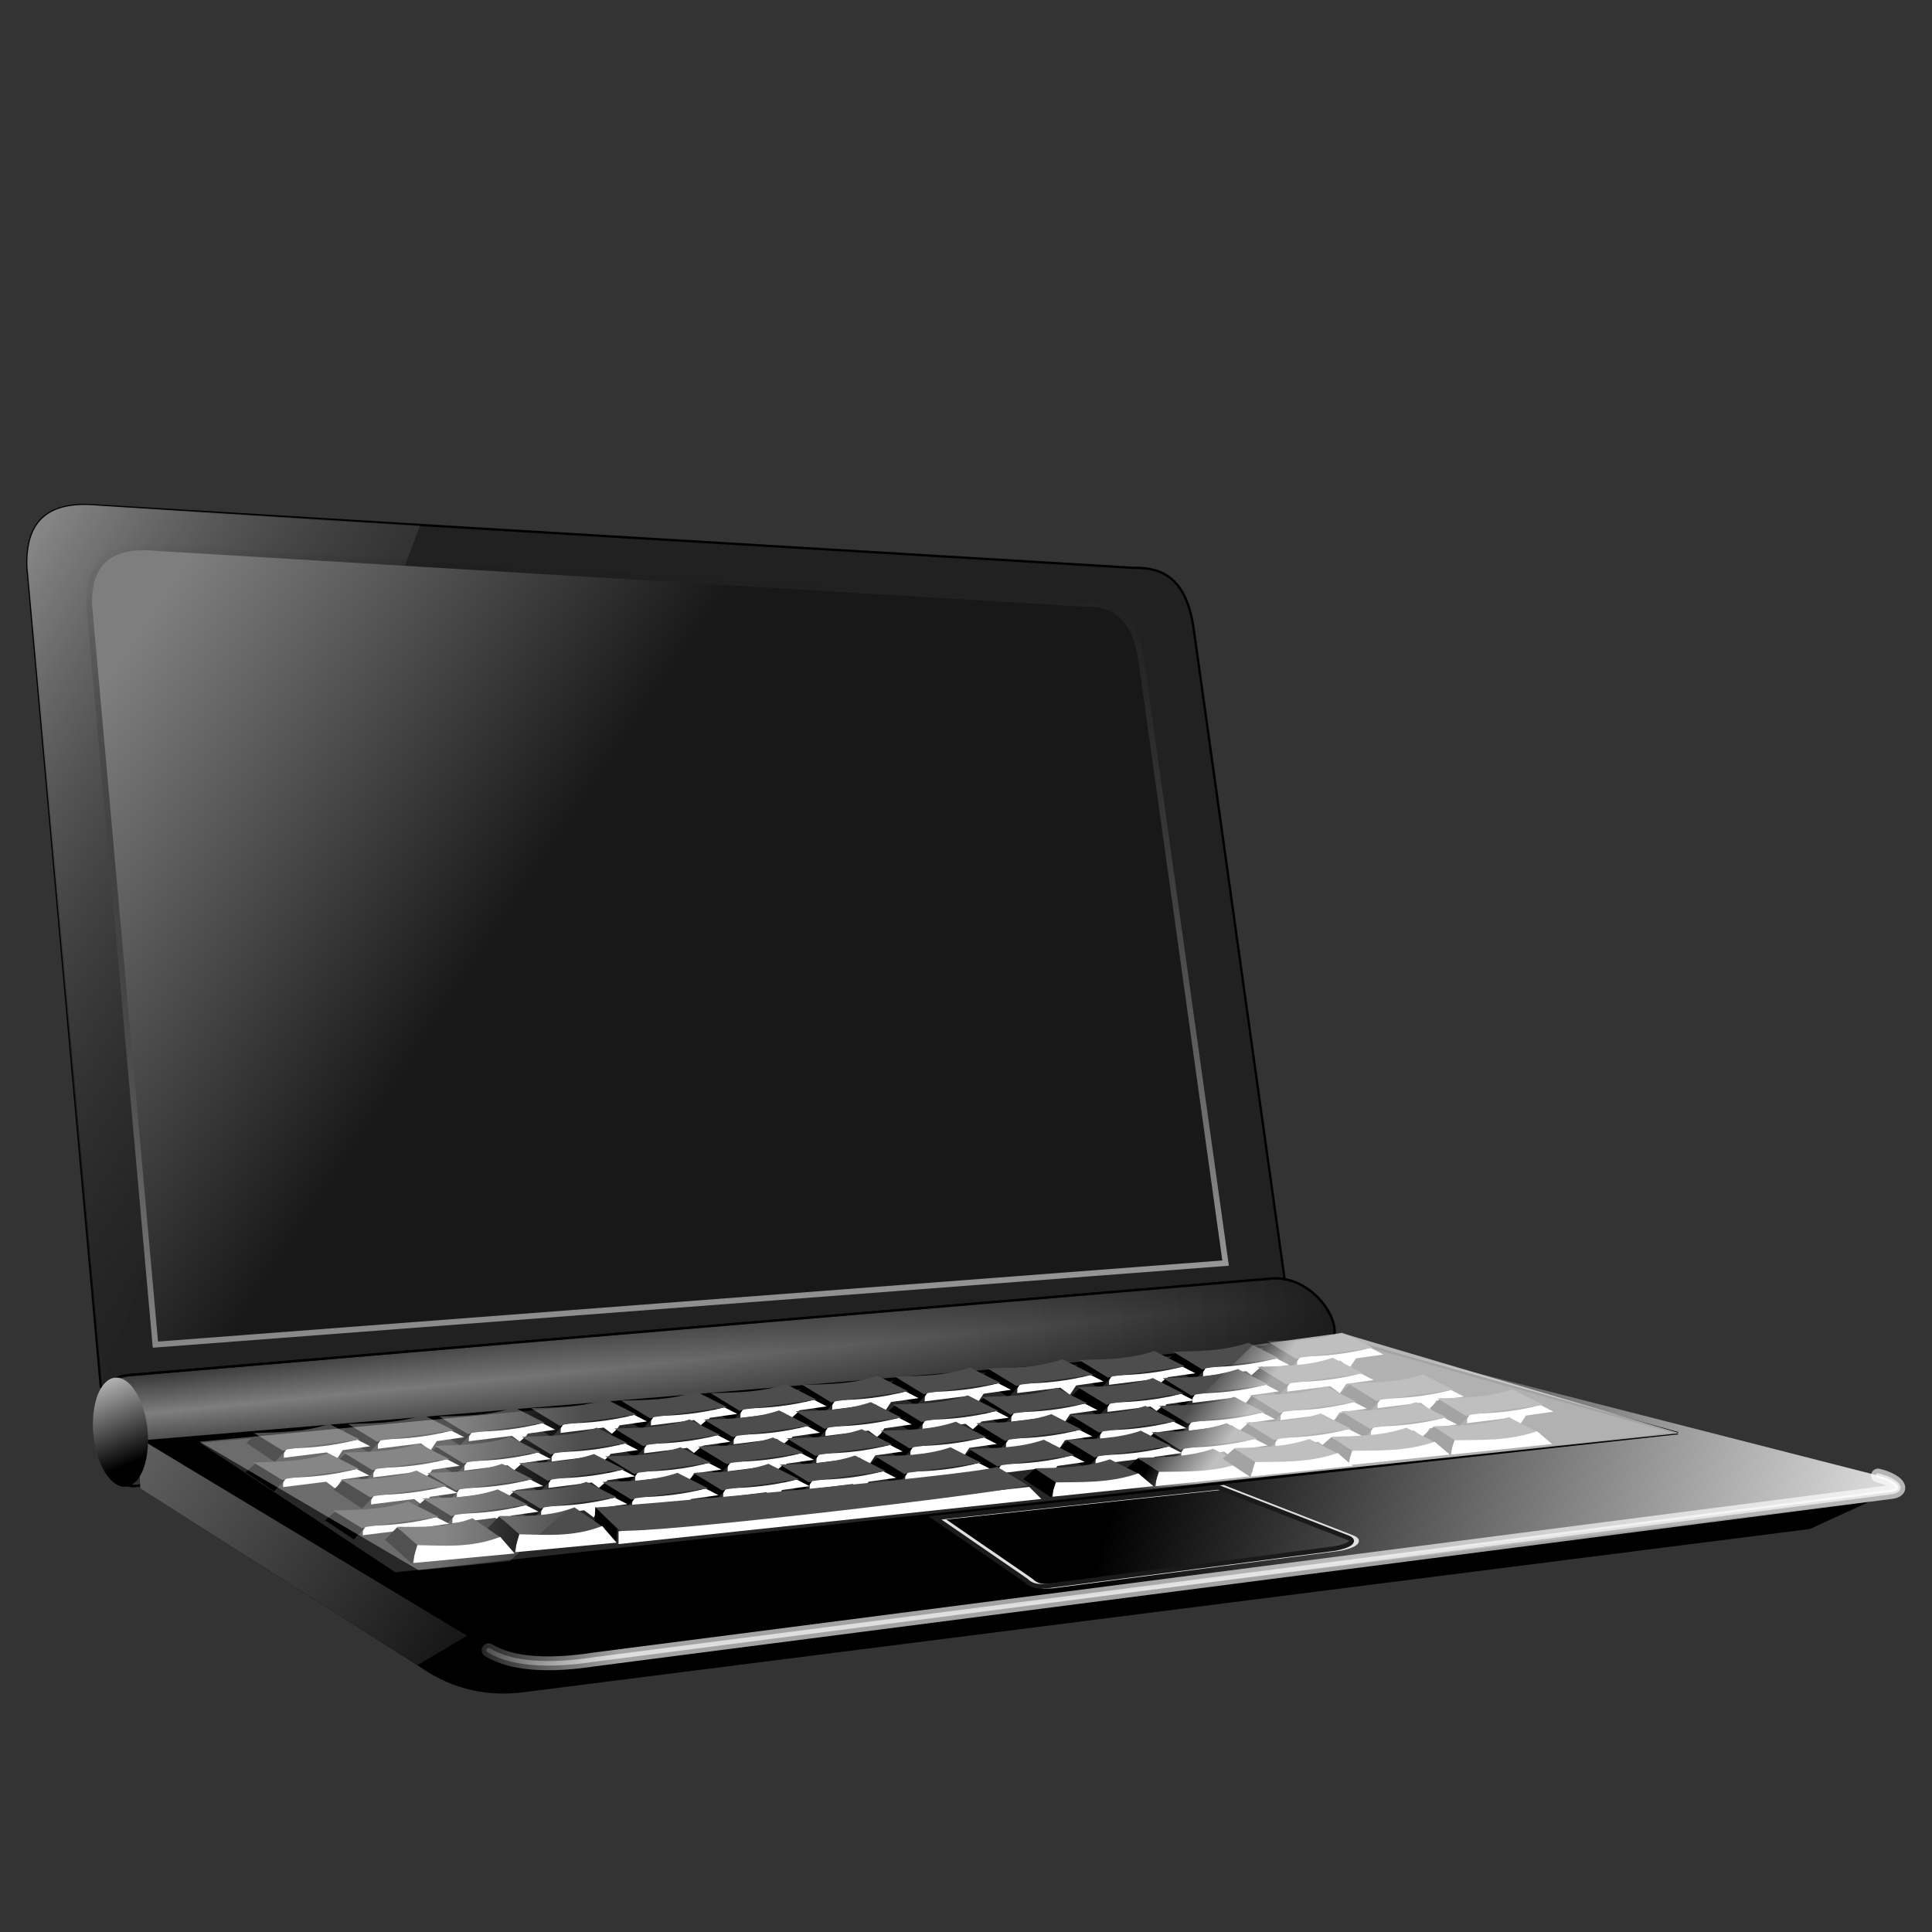 <?xml version="1.0" encoding="UTF-8" standalone="no"?>
<!-- Created with Inkscape (http://www.inkscape.org/) -->
<svg
   xmlns:dc="http://purl.org/dc/elements/1.1/"
   xmlns:cc="http://creativecommons.org/ns#"
   xmlns:rdf="http://www.w3.org/1999/02/22-rdf-syntax-ns#"
   xmlns:svg="http://www.w3.org/2000/svg"
   xmlns="http://www.w3.org/2000/svg"
   xmlns:xlink="http://www.w3.org/1999/xlink"
   xmlns:sodipodi="http://sodipodi.sourceforge.net/DTD/sodipodi-0.dtd"
   xmlns:inkscape="http://www.inkscape.org/namespaces/inkscape"
   id="svg2"
   sodipodi:version="0.32"
   inkscape:version="0.46"
   width="256"
   height="256"
   version="1.0"
   sodipodi:docname="Netbook.svg"
   inkscape:output_extension="org.inkscape.output.svg.inkscape">
  <rect width="100%" height="100%" fill="#333333" stroke="none"/>
  <defs
     id="defs5">
    <linearGradient
       id="linearGradient4676"
       inkscape:collect="always">
      <stop
         id="stop4678"
         offset="0"
         style="stop-color:#ffffff;stop-opacity:0.316" />
      <stop
         id="stop4680"
         offset="1"
         style="stop-color:#ffffff;stop-opacity:0;" />
    </linearGradient>
    <linearGradient
       inkscape:collect="always"
       id="linearGradient4658">
      <stop
         style="stop-color:#c5c5c5;stop-opacity:1"
         offset="0"
         id="stop4660" />
      <stop
         style="stop-color:#000000;stop-opacity:0;"
         offset="1"
         id="stop4662" />
    </linearGradient>
    <linearGradient
       inkscape:collect="always"
       id="linearGradient4648">
      <stop
         style="stop-color:#8e8e8e;stop-opacity:1"
         offset="0"
         id="stop4650" />
      <stop
         style="stop-color:#212121;stop-opacity:0;"
         offset="1"
         id="stop4652" />
    </linearGradient>
    <linearGradient
       id="linearGradient4638">
      <stop
         id="stop4640"
         offset="0"
         style="stop-color:#181818;stop-opacity:1;" />
      <stop
         id="stop4642"
         offset="1"
         style="stop-color:#7e7e7e;stop-opacity:0" />
    </linearGradient>
    <linearGradient
       id="linearGradient4616">
      <stop
         style="stop-color:#181818;stop-opacity:1;"
         offset="0"
         id="stop4618" />
      <stop
         style="stop-color:#7e7e7e;stop-opacity:1;"
         offset="1"
         id="stop4620" />
    </linearGradient>
    <linearGradient
       id="linearGradient4608"
       inkscape:collect="always">
      <stop
         id="stop4610"
         offset="0"
         style="stop-color:#181818;stop-opacity:1" />
      <stop
         id="stop4612"
         offset="1"
         style="stop-color:#606060;stop-opacity:1" />
    </linearGradient>
    <linearGradient
       inkscape:collect="always"
       id="linearGradient4574">
      <stop
         style="stop-color:#000000;stop-opacity:1"
         offset="0"
         id="stop4576" />
      <stop
         style="stop-color:#dfdfdf;stop-opacity:1"
         offset="1"
         id="stop4578" />
    </linearGradient>
    <linearGradient
       inkscape:collect="always"
       id="linearGradient4098">
      <stop
         style="stop-color:#ffffff;stop-opacity:0.638"
         offset="0"
         id="stop4100" />
      <stop
         style="stop-color:#ffffff;stop-opacity:0;"
         offset="1"
         id="stop4102" />
    </linearGradient>
    <inkscape:perspective
       sodipodi:type="inkscape:persp3d"
       inkscape:vp_x="0 : 526.18109 : 1"
       inkscape:vp_y="0 : 1000 : 0"
       inkscape:vp_z="744.09448 : 526.18109 : 1"
       inkscape:persp3d-origin="372.04724 : 350.78739 : 1"
       id="perspective9" />
    <linearGradient
       inkscape:collect="always"
       xlink:href="#linearGradient4616"
       id="linearGradient4932"
       gradientUnits="userSpaceOnUse"
       gradientTransform="translate(830.894,42.276)"
       spreadMethod="reflect"
       x1="361.724"
       y1="418.379"
       x2="359.342"
       y2="393.911" />
    <linearGradient
       inkscape:collect="always"
       xlink:href="#linearGradient4638"
       id="linearGradient4934"
       gradientUnits="userSpaceOnUse"
       gradientTransform="translate(830.894,42.276)"
       spreadMethod="reflect"
       x1="609.036"
       y1="369.992"
       x2="89.449"
       y2="419.717" />
    <linearGradient
       inkscape:collect="always"
       xlink:href="#linearGradient4574"
       id="linearGradient4936"
       gradientUnits="userSpaceOnUse"
       gradientTransform="translate(821.831,44.366)"
       x1="538.464"
       y1="357.759"
       x2="852.321"
       y2="446.491" />
    <linearGradient
       inkscape:collect="always"
       xlink:href="#linearGradient4098"
       id="linearGradient4938"
       gradientUnits="userSpaceOnUse"
       x1="1376.181"
       y1="484.023"
       x2="1358.351"
       y2="471.523" />
    <linearGradient
       inkscape:collect="always"
       xlink:href="#linearGradient4676"
       id="linearGradient4940"
       gradientUnits="userSpaceOnUse"
       gradientTransform="matrix(-1,0,0,1,2543.792,11.111)"
       x1="1500.647"
       y1="476.835"
       x2="1442.147"
       y2="479.856" />
    <linearGradient
       inkscape:collect="always"
       xlink:href="#linearGradient4608"
       id="linearGradient4942"
       gradientUnits="userSpaceOnUse"
       x1="1038.368"
       y1="569.625"
       x2="904.822"
       y2="483.681" />
    <linearGradient
       inkscape:collect="always"
       xlink:href="#linearGradient4574"
       id="linearGradient4944"
       gradientUnits="userSpaceOnUse"
       x1="900.533"
       y1="484.427"
       x2="887.051"
       y2="439.707" />
    <linearGradient
       inkscape:collect="always"
       xlink:href="#linearGradient4648"
       id="linearGradient4946"
       gradientUnits="userSpaceOnUse"
       x1="860.799"
       y1="68.484"
       x2="1075.463"
       y2="200.196" />
    <linearGradient
       inkscape:collect="always"
       xlink:href="#linearGradient4658"
       id="linearGradient4948"
       gradientUnits="userSpaceOnUse"
       x1="1122.333"
       y1="492.449"
       x2="1067.655"
       y2="56.534" />
    <linearGradient
       inkscape:collect="always"
       xlink:href="#linearGradient4616"
       id="linearGradient4950"
       gradientUnits="userSpaceOnUse"
       x1="1084.304"
       y1="226.956"
       x2="915.542"
       y2="114.984" />
    <linearGradient
       inkscape:collect="always"
       xlink:href="#linearGradient4098"
       id="linearGradient4952"
       gradientUnits="userSpaceOnUse"
       x1="1116.639"
       y1="587.277"
       x2="1038.624"
       y2="583.052" />
    <linearGradient
       inkscape:collect="always"
       xlink:href="#linearGradient4098"
       id="linearGradient4954"
       gradientUnits="userSpaceOnUse"
       x1="1116.639"
       y1="587.277"
       x2="1038.624"
       y2="583.052" />
  </defs>
  <sodipodi:namedview
     inkscape:window-height="1025"
     inkscape:window-width="1680"
     inkscape:pageshadow="2"
     inkscape:pageopacity="0.0"
     guidetolerance="10.0"
     gridtolerance="10.0"
     objecttolerance="10.0"
     borderopacity="1.0"
     bordercolor="#666666"
     pagecolor="#ffffff"
     id="base"
     showgrid="false"
     inkscape:zoom="3.3984375"
     inkscape:cx="128"
     inkscape:cy="128"
     inkscape:window-x="-5"
     inkscape:window-y="0"
     inkscape:current-layer="svg2" />
  <g
     id="g4686"
     transform="matrix(0.305,0,0,0.305,-258.92,46.02)">
    <path
       sodipodi:nodetypes="ccccccc"
       id="path4634"
       d="M 860.822,95.184 C 860.184,72.556 873.189,66.982 892.11,68.804 L 1341.19,95.798 C 1353.972,95.489 1364.535,100.358 1367.57,122.792 L 1408.061,412.362 L 892.724,451.626 L 860.822,95.184 z"
       style="fill:#212121;fill-opacity:1;fill-rule:evenodd;stroke:#000000;stroke-width:1px;stroke-linecap:butt;stroke-linejoin:miter;stroke-opacity:1" />
    <path
       sodipodi:nodetypes="ccccc"
       id="path4614"
       d="M 904.83,446.532 L 1400.022,404.701 C 1421.644,401.699 1437.775,431.845 1422.985,434.077 L 907.951,494.651 C 890.857,496.823 879.243,448.916 904.83,446.532 z"
       style="fill:url(#linearGradient4932);fill-opacity:1;fill-rule:evenodd;stroke:#000000;stroke-width:1px;stroke-linecap:butt;stroke-linejoin:miter;stroke-opacity:1" />
    <path
       style="fill:url(#linearGradient4934);fill-opacity:1;fill-rule:evenodd;stroke:#000000;stroke-width:1px;stroke-linecap:butt;stroke-linejoin:miter;stroke-opacity:1"
       d="M 904.83,446.532 L 1400.022,404.701 C 1421.644,401.699 1437.775,431.845 1422.985,434.077 L 907.951,494.651 C 890.857,496.823 879.243,448.916 904.83,446.532 z"
       id="path4636"
       sodipodi:nodetypes="ccccc" />
    <path
       sodipodi:nodetypes="ccccccccc"
       id="path4584"
       d="M 908.649,473.542 L 909.859,495.775 L 1030.282,572.535 C 1043.427,582.004 1058.152,586.207 1074.648,584.507 L 1635.211,513.38 L 1661.268,501.408 L 1096.479,570.423 L 1051.81,559.76 L 908.649,473.542 z"
       style="fill:#000000;fill-opacity:1;fill-rule:evenodd;stroke:none;stroke-width:1px;stroke-linecap:butt;stroke-linejoin:miter;stroke-opacity:1" />
    <path
       sodipodi:nodetypes="ccccccc"
       id="path4572"
       d="M 910.184,474.888 L 1061.188,566.053 C 1071.301,572.241 1087.601,573.022 1106.972,570.069 L 1670.024,497.378 C 1677.193,496.721 1672.833,492.035 1664.803,490.149 L 1433.879,431.113 L 910.184,474.888 z"
       style="fill:url(#linearGradient4936);fill-opacity:1;fill-rule:evenodd;stroke:none;stroke-width:1px;stroke-linecap:butt;stroke-linejoin:miter;stroke-opacity:1" />
    <path
       sodipodi:nodetypes="ccccc"
       id="path3165"
       d="M 934.28,475.582 L 1020.565,532.725 L 1577.893,471.755 L 1433.137,431.011 L 934.28,475.582 z"
       style="fill:#272727;fill-opacity:1;fill-rule:evenodd;stroke:#000000;stroke-width:1px;stroke-linecap:butt;stroke-linejoin:miter;stroke-opacity:1" />
    <g
       id="g3167"
       transform="translate(1177.533,-16.595)">
      <path
         sodipodi:nodetypes="cccccccc"
         id="path3169"
         d="M 236.881,455.061 C 246.858,454.927 256.834,453.923 266.81,451.293 L 272.394,454.158 L 260.477,455.847 L 257.759,459.914 L 253.6,456.821 L 234.858,459.163 C 235.079,457.796 234.344,456.428 236.881,455.061 z"
         style="fill:#ffffff;fill-opacity:1;fill-rule:evenodd;stroke:none;stroke-width:1px;stroke-linecap:butt;stroke-linejoin:miter;stroke-opacity:1" />
      <path
         id="path3171"
         d="M 223.64,448.218 L 235.647,456.098 L 230.957,460.976 L 218.574,452.72 L 223.64,448.218 z"
         style="fill:#000000;fill-opacity:1;fill-rule:evenodd;stroke:none;stroke-width:1px;stroke-linecap:butt;stroke-linejoin:miter;stroke-opacity:1" />
      <path
         sodipodi:nodetypes="cccccc"
         id="path3173"
         d="M 254.597,444.465 C 243.715,448.163 232.833,448.082 221.951,448.405 L 234.522,456.098 L 236.21,455.535 L 267.917,451.22 L 254.597,444.465 z"
         style="fill:#4d4d4d;fill-opacity:1;fill-rule:evenodd;stroke:none;stroke-width:1px;stroke-linecap:butt;stroke-linejoin:miter;stroke-opacity:1" />
    </g>
    <g
       transform="translate(1136.683,-12.02)"
       id="g3160">
      <path
         style="fill:#ffffff;fill-opacity:1;fill-rule:evenodd;stroke:none;stroke-width:1px;stroke-linecap:butt;stroke-linejoin:miter;stroke-opacity:1"
         d="M 236.881,455.061 C 246.858,454.927 256.834,453.923 266.81,451.293 L 272.394,454.158 L 260.477,455.847 L 257.759,459.914 L 253.6,456.821 L 234.858,459.163 C 235.079,457.796 234.344,456.428 236.881,455.061 z"
         id="path2384"
         sodipodi:nodetypes="cccccccc" />
      <path
         style="fill:#000000;fill-opacity:1;fill-rule:evenodd;stroke:none;stroke-width:1px;stroke-linecap:butt;stroke-linejoin:miter;stroke-opacity:1"
         d="M 223.64,448.218 L 235.647,456.098 L 230.957,460.976 L 218.574,452.72 L 223.64,448.218 z"
         id="path3156" />
      <path
         style="fill:#4d4d4d;fill-opacity:1;fill-rule:evenodd;stroke:none;stroke-width:1px;stroke-linecap:butt;stroke-linejoin:miter;stroke-opacity:1"
         d="M 254.597,444.465 C 243.715,448.163 232.833,448.082 221.951,448.405 L 234.522,456.098 L 236.21,455.535 L 267.917,451.22 L 254.597,444.465 z"
         id="path3158"
         sodipodi:nodetypes="cccccc" />
    </g>
    <g
       id="g3175"
       transform="translate(1095.833,-8.426)">
      <path
         sodipodi:nodetypes="cccccccc"
         id="path3177"
         d="M 236.881,455.061 C 246.858,454.927 256.834,453.923 266.81,451.293 L 272.394,454.158 L 260.477,455.847 L 257.759,459.914 L 253.6,456.821 L 234.858,459.163 C 235.079,457.796 234.344,456.428 236.881,455.061 z"
         style="fill:#ffffff;fill-opacity:1;fill-rule:evenodd;stroke:none;stroke-width:1px;stroke-linecap:butt;stroke-linejoin:miter;stroke-opacity:1" />
      <path
         id="path3179"
         d="M 223.64,448.218 L 235.647,456.098 L 230.957,460.976 L 218.574,452.72 L 223.64,448.218 z"
         style="fill:#000000;fill-opacity:1;fill-rule:evenodd;stroke:none;stroke-width:1px;stroke-linecap:butt;stroke-linejoin:miter;stroke-opacity:1" />
      <path
         sodipodi:nodetypes="cccccc"
         id="path3181"
         d="M 254.597,444.465 C 243.715,448.163 232.833,448.082 221.951,448.405 L 234.522,456.098 L 236.21,455.535 L 267.917,451.22 L 254.597,444.465 z"
         style="fill:#4d4d4d;fill-opacity:1;fill-rule:evenodd;stroke:none;stroke-width:1px;stroke-linecap:butt;stroke-linejoin:miter;stroke-opacity:1" />
    </g>
    <g
       transform="translate(1055.964,-4.831)"
       id="g3183">
      <path
         style="fill:#ffffff;fill-opacity:1;fill-rule:evenodd;stroke:none;stroke-width:1px;stroke-linecap:butt;stroke-linejoin:miter;stroke-opacity:1"
         d="M 236.881,455.061 C 246.858,454.927 256.834,453.923 266.81,451.293 L 272.394,454.158 L 260.477,455.847 L 257.759,459.914 L 253.6,456.821 L 234.858,459.163 C 235.079,457.796 234.344,456.428 236.881,455.061 z"
         id="path3185"
         sodipodi:nodetypes="cccccccc" />
      <path
         style="fill:#000000;fill-opacity:1;fill-rule:evenodd;stroke:none;stroke-width:1px;stroke-linecap:butt;stroke-linejoin:miter;stroke-opacity:1"
         d="M 223.64,448.218 L 235.647,456.098 L 230.957,460.976 L 218.574,452.72 L 223.64,448.218 z"
         id="path3187" />
      <path
         style="fill:#4d4d4d;fill-opacity:1;fill-rule:evenodd;stroke:none;stroke-width:1px;stroke-linecap:butt;stroke-linejoin:miter;stroke-opacity:1"
         d="M 254.597,444.465 C 243.715,448.163 232.833,448.082 221.951,448.405 L 234.522,456.098 L 236.21,455.535 L 267.917,451.22 L 254.597,444.465 z"
         id="path3189"
         sodipodi:nodetypes="cccccc" />
    </g>
    <g
       id="g3191"
       transform="translate(1015.768,-1.236)">
      <path
         sodipodi:nodetypes="cccccccc"
         id="path3193"
         d="M 236.881,455.061 C 246.858,454.927 256.834,453.923 266.81,451.293 L 272.394,454.158 L 260.477,455.847 L 257.759,459.914 L 253.6,456.821 L 234.858,459.163 C 235.079,457.796 234.344,456.428 236.881,455.061 z"
         style="fill:#ffffff;fill-opacity:1;fill-rule:evenodd;stroke:none;stroke-width:1px;stroke-linecap:butt;stroke-linejoin:miter;stroke-opacity:1" />
      <path
         id="path3195"
         d="M 223.64,448.218 L 235.647,456.098 L 230.957,460.976 L 218.574,452.72 L 223.64,448.218 z"
         style="fill:#000000;fill-opacity:1;fill-rule:evenodd;stroke:none;stroke-width:1px;stroke-linecap:butt;stroke-linejoin:miter;stroke-opacity:1" />
      <path
         sodipodi:nodetypes="cccccc"
         id="path3197"
         d="M 254.597,444.465 C 243.715,448.163 232.833,448.082 221.951,448.405 L 234.522,456.098 L 236.21,455.535 L 267.917,451.22 L 254.597,444.465 z"
         style="fill:#4d4d4d;fill-opacity:1;fill-rule:evenodd;stroke:none;stroke-width:1px;stroke-linecap:butt;stroke-linejoin:miter;stroke-opacity:1" />
    </g>
    <g
       transform="translate(975.572,2.359)"
       id="g3199">
      <path
         style="fill:#ffffff;fill-opacity:1;fill-rule:evenodd;stroke:none;stroke-width:1px;stroke-linecap:butt;stroke-linejoin:miter;stroke-opacity:1"
         d="M 236.881,455.061 C 246.858,454.927 256.834,453.923 266.81,451.293 L 272.394,454.158 L 260.477,455.847 L 257.759,459.914 L 253.6,456.821 L 234.858,459.163 C 235.079,457.796 234.344,456.428 236.881,455.061 z"
         id="path3201"
         sodipodi:nodetypes="cccccccc" />
      <path
         style="fill:#000000;fill-opacity:1;fill-rule:evenodd;stroke:none;stroke-width:1px;stroke-linecap:butt;stroke-linejoin:miter;stroke-opacity:1"
         d="M 223.64,448.218 L 235.647,456.098 L 230.957,460.976 L 218.574,452.72 L 223.64,448.218 z"
         id="path3203" />
      <path
         style="fill:#4d4d4d;fill-opacity:1;fill-rule:evenodd;stroke:none;stroke-width:1px;stroke-linecap:butt;stroke-linejoin:miter;stroke-opacity:1"
         d="M 254.597,444.465 C 243.715,448.163 232.833,448.082 221.951,448.405 L 234.522,456.098 L 236.21,455.535 L 267.917,451.22 L 254.597,444.465 z"
         id="path3205"
         sodipodi:nodetypes="cccccc" />
    </g>
    <g
       id="g3207"
       transform="translate(935.703,5.954)">
      <path
         sodipodi:nodetypes="cccccccc"
         id="path3209"
         d="M 236.881,455.061 C 246.858,454.927 256.834,453.923 266.81,451.293 L 272.394,454.158 L 260.477,455.847 L 257.759,459.914 L 253.6,456.821 L 234.858,459.163 C 235.079,457.796 234.344,456.428 236.881,455.061 z"
         style="fill:#ffffff;fill-opacity:1;fill-rule:evenodd;stroke:none;stroke-width:1px;stroke-linecap:butt;stroke-linejoin:miter;stroke-opacity:1" />
      <path
         id="path3211"
         d="M 223.64,448.218 L 235.647,456.098 L 230.957,460.976 L 218.574,452.72 L 223.64,448.218 z"
         style="fill:#000000;fill-opacity:1;fill-rule:evenodd;stroke:none;stroke-width:1px;stroke-linecap:butt;stroke-linejoin:miter;stroke-opacity:1" />
      <path
         sodipodi:nodetypes="cccccc"
         id="path3213"
         d="M 254.597,444.465 C 243.715,448.163 232.833,448.082 221.951,448.405 L 234.522,456.098 L 236.21,455.535 L 267.917,451.22 L 254.597,444.465 z"
         style="fill:#4d4d4d;fill-opacity:1;fill-rule:evenodd;stroke:none;stroke-width:1px;stroke-linecap:butt;stroke-linejoin:miter;stroke-opacity:1" />
    </g>
    <g
       transform="translate(896.814,9.222)"
       id="g3215">
      <path
         style="fill:#ffffff;fill-opacity:1;fill-rule:evenodd;stroke:none;stroke-width:1px;stroke-linecap:butt;stroke-linejoin:miter;stroke-opacity:1"
         d="M 236.881,455.061 C 246.858,454.927 256.834,453.923 266.81,451.293 L 272.394,454.158 L 260.477,455.847 L 257.759,459.914 L 253.6,456.821 L 234.858,459.163 C 235.079,457.796 234.344,456.428 236.881,455.061 z"
         id="path3217"
         sodipodi:nodetypes="cccccccc" />
      <path
         style="fill:#000000;fill-opacity:1;fill-rule:evenodd;stroke:none;stroke-width:1px;stroke-linecap:butt;stroke-linejoin:miter;stroke-opacity:1"
         d="M 223.64,448.218 L 235.647,456.098 L 230.957,460.976 L 218.574,452.72 L 223.64,448.218 z"
         id="path3219" />
      <path
         style="fill:#4d4d4d;fill-opacity:1;fill-rule:evenodd;stroke:none;stroke-width:1px;stroke-linecap:butt;stroke-linejoin:miter;stroke-opacity:1"
         d="M 254.597,444.465 C 243.715,448.163 232.833,448.082 221.951,448.405 L 234.522,456.098 L 236.21,455.535 L 267.917,451.22 L 254.597,444.465 z"
         id="path3221"
         sodipodi:nodetypes="cccccc" />
    </g>
    <g
       id="g3223"
       transform="translate(857.598,12.489)">
      <path
         sodipodi:nodetypes="cccccccc"
         id="path3225"
         d="M 236.881,455.061 C 246.858,454.927 256.834,453.923 266.81,451.293 L 272.394,454.158 L 260.477,455.847 L 257.759,459.914 L 253.6,456.821 L 234.858,459.163 C 235.079,457.796 234.344,456.428 236.881,455.061 z"
         style="fill:#ffffff;fill-opacity:1;fill-rule:evenodd;stroke:none;stroke-width:1px;stroke-linecap:butt;stroke-linejoin:miter;stroke-opacity:1" />
      <path
         id="path3227"
         d="M 223.64,448.218 L 235.647,456.098 L 230.957,460.976 L 218.574,452.72 L 223.64,448.218 z"
         style="fill:#000000;fill-opacity:1;fill-rule:evenodd;stroke:none;stroke-width:1px;stroke-linecap:butt;stroke-linejoin:miter;stroke-opacity:1" />
      <path
         sodipodi:nodetypes="cccccc"
         id="path3229"
         d="M 254.597,444.465 C 243.715,448.163 232.833,448.082 221.951,448.405 L 234.522,456.098 L 236.21,455.535 L 267.917,451.22 L 254.597,444.465 z"
         style="fill:#4d4d4d;fill-opacity:1;fill-rule:evenodd;stroke:none;stroke-width:1px;stroke-linecap:butt;stroke-linejoin:miter;stroke-opacity:1" />
    </g>
    <g
       transform="translate(817.729,16.084)"
       id="g3231">
      <path
         style="fill:#ffffff;fill-opacity:1;fill-rule:evenodd;stroke:none;stroke-width:1px;stroke-linecap:butt;stroke-linejoin:miter;stroke-opacity:1"
         d="M 236.881,455.061 C 246.858,454.927 256.834,453.923 266.81,451.293 L 272.394,454.158 L 260.477,455.847 L 257.759,459.914 L 253.6,456.821 L 234.858,459.163 C 235.079,457.796 234.344,456.428 236.881,455.061 z"
         id="path3233"
         sodipodi:nodetypes="cccccccc" />
      <path
         style="fill:#000000;fill-opacity:1;fill-rule:evenodd;stroke:none;stroke-width:1px;stroke-linecap:butt;stroke-linejoin:miter;stroke-opacity:1"
         d="M 223.64,448.218 L 235.647,456.098 L 230.957,460.976 L 218.574,452.72 L 223.64,448.218 z"
         id="path3235" />
      <path
         style="fill:#4d4d4d;fill-opacity:1;fill-rule:evenodd;stroke:none;stroke-width:1px;stroke-linecap:butt;stroke-linejoin:miter;stroke-opacity:1"
         d="M 254.597,444.465 C 243.715,448.163 232.833,448.082 221.951,448.405 L 234.522,456.098 L 236.21,455.535 L 267.917,451.22 L 254.597,444.465 z"
         id="path3237"
         sodipodi:nodetypes="cccccc" />
    </g>
    <g
       id="g3239"
       transform="translate(778.186,19.352)">
      <path
         sodipodi:nodetypes="cccccccc"
         id="path3241"
         d="M 236.881,455.061 C 246.858,454.927 256.834,453.923 266.81,451.293 L 272.394,454.158 L 260.477,455.847 L 257.759,459.914 L 253.6,456.821 L 234.858,459.163 C 235.079,457.796 234.344,456.428 236.881,455.061 z"
         style="fill:#ffffff;fill-opacity:1;fill-rule:evenodd;stroke:none;stroke-width:1px;stroke-linecap:butt;stroke-linejoin:miter;stroke-opacity:1" />
      <path
         id="path3243"
         d="M 223.64,448.218 L 235.647,456.098 L 230.957,460.976 L 218.574,452.72 L 223.64,448.218 z"
         style="fill:#000000;fill-opacity:1;fill-rule:evenodd;stroke:none;stroke-width:1px;stroke-linecap:butt;stroke-linejoin:miter;stroke-opacity:1" />
      <path
         sodipodi:nodetypes="cccccc"
         id="path3245"
         d="M 254.597,444.465 C 243.715,448.163 232.833,448.082 221.951,448.405 L 234.522,456.098 L 236.21,455.535 L 267.917,451.22 L 254.597,444.465 z"
         style="fill:#4d4d4d;fill-opacity:1;fill-rule:evenodd;stroke:none;stroke-width:1px;stroke-linecap:butt;stroke-linejoin:miter;stroke-opacity:1" />
    </g>
    <g
       transform="translate(737.337,23.274)"
       id="g3247">
      <path
         style="fill:#ffffff;fill-opacity:1;fill-rule:evenodd;stroke:none;stroke-width:1px;stroke-linecap:butt;stroke-linejoin:miter;stroke-opacity:1"
         d="M 236.881,455.061 C 246.858,454.927 256.834,453.923 266.81,451.293 L 272.394,454.158 L 260.477,455.847 L 257.759,459.914 L 253.6,456.821 L 234.858,459.163 C 235.079,457.796 234.344,456.428 236.881,455.061 z"
         id="path3249"
         sodipodi:nodetypes="cccccccc" />
      <path
         style="fill:#000000;fill-opacity:1;fill-rule:evenodd;stroke:none;stroke-width:1px;stroke-linecap:butt;stroke-linejoin:miter;stroke-opacity:1"
         d="M 223.64,448.218 L 235.647,456.098 L 230.957,460.976 L 218.574,452.72 L 223.64,448.218 z"
         id="path3251" />
      <path
         style="fill:#4d4d4d;fill-opacity:1;fill-rule:evenodd;stroke:none;stroke-width:1px;stroke-linecap:butt;stroke-linejoin:miter;stroke-opacity:1"
         d="M 254.597,444.465 C 243.715,448.163 232.833,448.082 221.951,448.405 L 234.522,456.098 L 236.21,455.535 L 267.917,451.22 L 254.597,444.465 z"
         id="path3253"
         sodipodi:nodetypes="cccccc" />
    </g>
    <g
       transform="translate(1173.284,-5.484)"
       id="g3255">
      <path
         style="fill:#ffffff;fill-opacity:1;fill-rule:evenodd;stroke:none;stroke-width:1px;stroke-linecap:butt;stroke-linejoin:miter;stroke-opacity:1"
         d="M 236.881,455.061 C 246.858,454.927 256.834,453.923 266.81,451.293 L 272.394,454.158 L 260.477,455.847 L 257.759,459.914 L 253.6,456.821 L 234.858,459.163 C 235.079,457.796 234.344,456.428 236.881,455.061 z"
         id="path3257"
         sodipodi:nodetypes="cccccccc" />
      <path
         style="fill:#000000;fill-opacity:1;fill-rule:evenodd;stroke:none;stroke-width:1px;stroke-linecap:butt;stroke-linejoin:miter;stroke-opacity:1"
         d="M 223.64,448.218 L 235.647,456.098 L 230.957,460.976 L 218.574,452.72 L 223.64,448.218 z"
         id="path3259" />
      <path
         style="fill:#4d4d4d;fill-opacity:1;fill-rule:evenodd;stroke:none;stroke-width:1px;stroke-linecap:butt;stroke-linejoin:miter;stroke-opacity:1"
         d="M 254.597,444.465 C 243.715,448.163 232.833,448.082 221.951,448.405 L 234.522,456.098 L 236.21,455.535 L 267.917,451.22 L 254.597,444.465 z"
         id="path3261"
         sodipodi:nodetypes="cccccc" />
    </g>
    <g
       id="g3263"
       transform="translate(1132.108,-0.582)">
      <path
         sodipodi:nodetypes="cccccccc"
         id="path3265"
         d="M 236.881,455.061 C 246.858,454.927 256.834,453.923 266.81,451.293 L 272.394,454.158 L 260.477,455.847 L 257.759,459.914 L 253.6,456.821 L 234.858,459.163 C 235.079,457.796 234.344,456.428 236.881,455.061 z"
         style="fill:#ffffff;fill-opacity:1;fill-rule:evenodd;stroke:none;stroke-width:1px;stroke-linecap:butt;stroke-linejoin:miter;stroke-opacity:1" />
      <path
         id="path3267"
         d="M 223.64,448.218 L 235.647,456.098 L 230.957,460.976 L 218.574,452.72 L 223.64,448.218 z"
         style="fill:#000000;fill-opacity:1;fill-rule:evenodd;stroke:none;stroke-width:1px;stroke-linecap:butt;stroke-linejoin:miter;stroke-opacity:1" />
      <path
         sodipodi:nodetypes="cccccc"
         id="path3269"
         d="M 254.597,444.465 C 243.715,448.163 232.833,448.082 221.951,448.405 L 234.522,456.098 L 236.21,455.535 L 267.917,451.22 L 254.597,444.465 z"
         style="fill:#4d4d4d;fill-opacity:1;fill-rule:evenodd;stroke:none;stroke-width:1px;stroke-linecap:butt;stroke-linejoin:miter;stroke-opacity:1" />
    </g>
    <g
       transform="translate(1095.18,3.339)"
       id="g3271">
      <path
         style="fill:#ffffff;fill-opacity:1;fill-rule:evenodd;stroke:none;stroke-width:1px;stroke-linecap:butt;stroke-linejoin:miter;stroke-opacity:1"
         d="M 236.881,455.061 C 246.858,454.927 256.834,453.923 266.81,451.293 L 272.394,454.158 L 260.477,455.847 L 257.759,459.914 L 253.6,456.821 L 234.858,459.163 C 235.079,457.796 234.344,456.428 236.881,455.061 z"
         id="path3273"
         sodipodi:nodetypes="cccccccc" />
      <path
         style="fill:#000000;fill-opacity:1;fill-rule:evenodd;stroke:none;stroke-width:1px;stroke-linecap:butt;stroke-linejoin:miter;stroke-opacity:1"
         d="M 223.64,448.218 L 235.647,456.098 L 230.957,460.976 L 218.574,452.72 L 223.64,448.218 z"
         id="path3275" />
      <path
         style="fill:#4d4d4d;fill-opacity:1;fill-rule:evenodd;stroke:none;stroke-width:1px;stroke-linecap:butt;stroke-linejoin:miter;stroke-opacity:1"
         d="M 254.597,444.465 C 243.715,448.163 232.833,448.082 221.951,448.405 L 234.522,456.098 L 236.21,455.535 L 267.917,451.22 L 254.597,444.465 z"
         id="path3277"
         sodipodi:nodetypes="cccccc" />
    </g>
    <g
       id="g3279"
       transform="translate(1053.35,7.588)">
      <path
         sodipodi:nodetypes="cccccccc"
         id="path3281"
         d="M 236.881,455.061 C 246.858,454.927 256.834,453.923 266.81,451.293 L 272.394,454.158 L 260.477,455.847 L 257.759,459.914 L 253.6,456.821 L 234.858,459.163 C 235.079,457.796 234.344,456.428 236.881,455.061 z"
         style="fill:#ffffff;fill-opacity:1;fill-rule:evenodd;stroke:none;stroke-width:1px;stroke-linecap:butt;stroke-linejoin:miter;stroke-opacity:1" />
      <path
         id="path3283"
         d="M 223.64,448.218 L 235.647,456.098 L 230.957,460.976 L 218.574,452.72 L 223.64,448.218 z"
         style="fill:#000000;fill-opacity:1;fill-rule:evenodd;stroke:none;stroke-width:1px;stroke-linecap:butt;stroke-linejoin:miter;stroke-opacity:1" />
      <path
         sodipodi:nodetypes="cccccc"
         id="path3285"
         d="M 254.597,444.465 C 243.715,448.163 232.833,448.082 221.951,448.405 L 234.522,456.098 L 236.21,455.535 L 267.917,451.22 L 254.597,444.465 z"
         style="fill:#4d4d4d;fill-opacity:1;fill-rule:evenodd;stroke:none;stroke-width:1px;stroke-linecap:butt;stroke-linejoin:miter;stroke-opacity:1" />
    </g>
    <g
       transform="translate(1014.788,10.855)"
       id="g3287">
      <path
         style="fill:#ffffff;fill-opacity:1;fill-rule:evenodd;stroke:none;stroke-width:1px;stroke-linecap:butt;stroke-linejoin:miter;stroke-opacity:1"
         d="M 236.881,455.061 C 246.858,454.927 256.834,453.923 266.81,451.293 L 272.394,454.158 L 260.477,455.847 L 257.759,459.914 L 253.6,456.821 L 234.858,459.163 C 235.079,457.796 234.344,456.428 236.881,455.061 z"
         id="path3289"
         sodipodi:nodetypes="cccccccc" />
      <path
         style="fill:#000000;fill-opacity:1;fill-rule:evenodd;stroke:none;stroke-width:1px;stroke-linecap:butt;stroke-linejoin:miter;stroke-opacity:1"
         d="M 223.64,448.218 L 235.647,456.098 L 230.957,460.976 L 218.574,452.72 L 223.64,448.218 z"
         id="path3291" />
      <path
         style="fill:#4d4d4d;fill-opacity:1;fill-rule:evenodd;stroke:none;stroke-width:1px;stroke-linecap:butt;stroke-linejoin:miter;stroke-opacity:1"
         d="M 254.597,444.465 C 243.715,448.163 232.833,448.082 221.951,448.405 L 234.522,456.098 L 236.21,455.535 L 267.917,451.22 L 254.597,444.465 z"
         id="path3293"
         sodipodi:nodetypes="cccccc" />
    </g>
    <g
       id="g3295"
       transform="translate(972.631,13.797)">
      <path
         sodipodi:nodetypes="cccccccc"
         id="path3297"
         d="M 236.881,455.061 C 246.858,454.927 256.834,453.923 266.81,451.293 L 272.394,454.158 L 260.477,455.847 L 257.759,459.914 L 253.6,456.821 L 234.858,459.163 C 235.079,457.796 234.344,456.428 236.881,455.061 z"
         style="fill:#ffffff;fill-opacity:1;fill-rule:evenodd;stroke:none;stroke-width:1px;stroke-linecap:butt;stroke-linejoin:miter;stroke-opacity:1" />
      <path
         id="path3299"
         d="M 223.64,448.218 L 235.647,456.098 L 230.957,460.976 L 218.574,452.72 L 223.64,448.218 z"
         style="fill:#000000;fill-opacity:1;fill-rule:evenodd;stroke:none;stroke-width:1px;stroke-linecap:butt;stroke-linejoin:miter;stroke-opacity:1" />
      <path
         sodipodi:nodetypes="cccccc"
         id="path3301"
         d="M 254.597,444.465 C 243.715,448.163 232.833,448.082 221.951,448.405 L 234.522,456.098 L 236.21,455.535 L 267.917,451.22 L 254.597,444.465 z"
         style="fill:#4d4d4d;fill-opacity:1;fill-rule:evenodd;stroke:none;stroke-width:1px;stroke-linecap:butt;stroke-linejoin:miter;stroke-opacity:1" />
    </g>
    <g
       transform="translate(932.761,17.391)"
       id="g3303">
      <path
         style="fill:#ffffff;fill-opacity:1;fill-rule:evenodd;stroke:none;stroke-width:1px;stroke-linecap:butt;stroke-linejoin:miter;stroke-opacity:1"
         d="M 236.881,455.061 C 246.858,454.927 256.834,453.923 266.81,451.293 L 272.394,454.158 L 260.477,455.847 L 257.759,459.914 L 253.6,456.821 L 234.858,459.163 C 235.079,457.796 234.344,456.428 236.881,455.061 z"
         id="path3305"
         sodipodi:nodetypes="cccccccc" />
      <path
         style="fill:#000000;fill-opacity:1;fill-rule:evenodd;stroke:none;stroke-width:1px;stroke-linecap:butt;stroke-linejoin:miter;stroke-opacity:1"
         d="M 223.64,448.218 L 235.647,456.098 L 230.957,460.976 L 218.574,452.72 L 223.64,448.218 z"
         id="path3307" />
      <path
         style="fill:#4d4d4d;fill-opacity:1;fill-rule:evenodd;stroke:none;stroke-width:1px;stroke-linecap:butt;stroke-linejoin:miter;stroke-opacity:1"
         d="M 254.597,444.465 C 243.715,448.163 232.833,448.082 221.951,448.405 L 234.522,456.098 L 236.21,455.535 L 267.917,451.22 L 254.597,444.465 z"
         id="path3309"
         sodipodi:nodetypes="cccccc" />
    </g>
    <g
       id="g3311"
       transform="translate(893.872,21.313)">
      <path
         sodipodi:nodetypes="cccccccc"
         id="path3313"
         d="M 236.881,455.061 C 246.858,454.927 256.834,453.923 266.81,451.293 L 272.394,454.158 L 260.477,455.847 L 257.759,459.914 L 253.6,456.821 L 234.858,459.163 C 235.079,457.796 234.344,456.428 236.881,455.061 z"
         style="fill:#ffffff;fill-opacity:1;fill-rule:evenodd;stroke:none;stroke-width:1px;stroke-linecap:butt;stroke-linejoin:miter;stroke-opacity:1" />
      <path
         id="path3315"
         d="M 223.64,448.218 L 235.647,456.098 L 230.957,460.976 L 218.574,452.72 L 223.64,448.218 z"
         style="fill:#000000;fill-opacity:1;fill-rule:evenodd;stroke:none;stroke-width:1px;stroke-linecap:butt;stroke-linejoin:miter;stroke-opacity:1" />
      <path
         sodipodi:nodetypes="cccccc"
         id="path3317"
         d="M 254.597,444.465 C 243.715,448.163 232.833,448.082 221.951,448.405 L 234.522,456.098 L 236.21,455.535 L 267.917,451.22 L 254.597,444.465 z"
         style="fill:#4d4d4d;fill-opacity:1;fill-rule:evenodd;stroke:none;stroke-width:1px;stroke-linecap:butt;stroke-linejoin:miter;stroke-opacity:1" />
    </g>
    <g
       transform="translate(853.676,24.908)"
       id="g3319">
      <path
         style="fill:#ffffff;fill-opacity:1;fill-rule:evenodd;stroke:none;stroke-width:1px;stroke-linecap:butt;stroke-linejoin:miter;stroke-opacity:1"
         d="M 236.881,455.061 C 246.858,454.927 256.834,453.923 266.81,451.293 L 272.394,454.158 L 260.477,455.847 L 257.759,459.914 L 253.6,456.821 L 234.858,459.163 C 235.079,457.796 234.344,456.428 236.881,455.061 z"
         id="path3321"
         sodipodi:nodetypes="cccccccc" />
      <path
         style="fill:#000000;fill-opacity:1;fill-rule:evenodd;stroke:none;stroke-width:1px;stroke-linecap:butt;stroke-linejoin:miter;stroke-opacity:1"
         d="M 223.64,448.218 L 235.647,456.098 L 230.957,460.976 L 218.574,452.72 L 223.64,448.218 z"
         id="path3323" />
      <path
         style="fill:#4d4d4d;fill-opacity:1;fill-rule:evenodd;stroke:none;stroke-width:1px;stroke-linecap:butt;stroke-linejoin:miter;stroke-opacity:1"
         d="M 254.597,444.465 C 243.715,448.163 232.833,448.082 221.951,448.405 L 234.522,456.098 L 236.21,455.535 L 267.917,451.22 L 254.597,444.465 z"
         id="path3325"
         sodipodi:nodetypes="cccccc" />
    </g>
    <g
       id="g3327"
       transform="translate(815.768,28.829)">
      <path
         sodipodi:nodetypes="cccccccc"
         id="path3329"
         d="M 236.881,455.061 C 246.858,454.927 256.834,453.923 266.81,451.293 L 272.394,454.158 L 260.477,455.847 L 257.759,459.914 L 253.6,456.821 L 234.858,459.163 C 235.079,457.796 234.344,456.428 236.881,455.061 z"
         style="fill:#ffffff;fill-opacity:1;fill-rule:evenodd;stroke:none;stroke-width:1px;stroke-linecap:butt;stroke-linejoin:miter;stroke-opacity:1" />
      <path
         id="path3331"
         d="M 223.64,448.218 L 235.647,456.098 L 230.957,460.976 L 218.574,452.72 L 223.64,448.218 z"
         style="fill:#000000;fill-opacity:1;fill-rule:evenodd;stroke:none;stroke-width:1px;stroke-linecap:butt;stroke-linejoin:miter;stroke-opacity:1" />
      <path
         sodipodi:nodetypes="cccccc"
         id="path3333"
         d="M 254.597,444.465 C 243.715,448.163 232.833,448.082 221.951,448.405 L 234.522,456.098 L 236.21,455.535 L 267.917,451.22 L 254.597,444.465 z"
         style="fill:#4d4d4d;fill-opacity:1;fill-rule:evenodd;stroke:none;stroke-width:1px;stroke-linecap:butt;stroke-linejoin:miter;stroke-opacity:1" />
    </g>
    <g
       transform="translate(776.225,31.771)"
       id="g3335">
      <path
         style="fill:#ffffff;fill-opacity:1;fill-rule:evenodd;stroke:none;stroke-width:1px;stroke-linecap:butt;stroke-linejoin:miter;stroke-opacity:1"
         d="M 236.881,455.061 C 246.858,454.927 256.834,453.923 266.81,451.293 L 272.394,454.158 L 260.477,455.847 L 257.759,459.914 L 253.6,456.821 L 234.858,459.163 C 235.079,457.796 234.344,456.428 236.881,455.061 z"
         id="path3337"
         sodipodi:nodetypes="cccccccc" />
      <path
         style="fill:#000000;fill-opacity:1;fill-rule:evenodd;stroke:none;stroke-width:1px;stroke-linecap:butt;stroke-linejoin:miter;stroke-opacity:1"
         d="M 223.64,448.218 L 235.647,456.098 L 230.957,460.976 L 218.574,452.72 L 223.64,448.218 z"
         id="path3339" />
      <path
         style="fill:#4d4d4d;fill-opacity:1;fill-rule:evenodd;stroke:none;stroke-width:1px;stroke-linecap:butt;stroke-linejoin:miter;stroke-opacity:1"
         d="M 254.597,444.465 C 243.715,448.163 232.833,448.082 221.951,448.405 L 234.522,456.098 L 236.21,455.535 L 267.917,451.22 L 254.597,444.465 z"
         id="path3341"
         sodipodi:nodetypes="cccccc" />
    </g>
    <g
       id="g3343"
       transform="translate(737.01,36.019)">
      <path
         sodipodi:nodetypes="cccccccc"
         id="path3345"
         d="M 236.881,455.061 C 246.858,454.927 256.834,453.923 266.81,451.293 L 272.394,454.158 L 260.477,455.847 L 257.759,459.914 L 253.6,456.821 L 234.858,459.163 C 235.079,457.796 234.344,456.428 236.881,455.061 z"
         style="fill:#ffffff;fill-opacity:1;fill-rule:evenodd;stroke:none;stroke-width:1px;stroke-linecap:butt;stroke-linejoin:miter;stroke-opacity:1" />
      <path
         id="path3347"
         d="M 223.64,448.218 L 235.647,456.098 L 230.957,460.976 L 218.574,452.72 L 223.64,448.218 z"
         style="fill:#000000;fill-opacity:1;fill-rule:evenodd;stroke:none;stroke-width:1px;stroke-linecap:butt;stroke-linejoin:miter;stroke-opacity:1" />
      <path
         sodipodi:nodetypes="cccccc"
         id="path3349"
         d="M 254.597,444.465 C 243.715,448.163 232.833,448.082 221.951,448.405 L 234.522,456.098 L 236.21,455.535 L 267.917,451.22 L 254.597,444.465 z"
         style="fill:#4d4d4d;fill-opacity:1;fill-rule:evenodd;stroke:none;stroke-width:1px;stroke-linecap:butt;stroke-linejoin:miter;stroke-opacity:1" />
    </g>
    <g
       id="g3351"
       transform="translate(1212.5,1.705)">
      <path
         sodipodi:nodetypes="cccccccc"
         id="path3353"
         d="M 236.881,455.061 C 246.858,454.927 256.834,453.923 266.81,451.293 L 272.394,454.158 L 260.477,455.847 L 257.759,459.914 L 253.6,456.821 L 234.858,459.163 C 235.079,457.796 234.344,456.428 236.881,455.061 z"
         style="fill:#ffffff;fill-opacity:1;fill-rule:evenodd;stroke:none;stroke-width:1px;stroke-linecap:butt;stroke-linejoin:miter;stroke-opacity:1" />
      <path
         id="path3355"
         d="M 223.64,448.218 L 235.647,456.098 L 230.957,460.976 L 218.574,452.72 L 223.64,448.218 z"
         style="fill:#000000;fill-opacity:1;fill-rule:evenodd;stroke:none;stroke-width:1px;stroke-linecap:butt;stroke-linejoin:miter;stroke-opacity:1" />
      <path
         sodipodi:nodetypes="cccccc"
         id="path3357"
         d="M 254.597,444.465 C 243.715,448.163 232.833,448.082 221.951,448.405 L 234.522,456.098 L 236.21,455.535 L 267.917,451.22 L 254.597,444.465 z"
         style="fill:#4d4d4d;fill-opacity:1;fill-rule:evenodd;stroke:none;stroke-width:1px;stroke-linecap:butt;stroke-linejoin:miter;stroke-opacity:1" />
    </g>
    <g
       transform="translate(1170.343,6.934)"
       id="g3359">
      <path
         style="fill:#ffffff;fill-opacity:1;fill-rule:evenodd;stroke:none;stroke-width:1px;stroke-linecap:butt;stroke-linejoin:miter;stroke-opacity:1"
         d="M 236.881,455.061 C 246.858,454.927 256.834,453.923 266.81,451.293 L 272.394,454.158 L 260.477,455.847 L 257.759,459.914 L 253.6,456.821 L 234.858,459.163 C 235.079,457.796 234.344,456.428 236.881,455.061 z"
         id="path3361"
         sodipodi:nodetypes="cccccccc" />
      <path
         style="fill:#000000;fill-opacity:1;fill-rule:evenodd;stroke:none;stroke-width:1px;stroke-linecap:butt;stroke-linejoin:miter;stroke-opacity:1"
         d="M 223.64,448.218 L 235.647,456.098 L 230.957,460.976 L 218.574,452.72 L 223.64,448.218 z"
         id="path3363" />
      <path
         style="fill:#4d4d4d;fill-opacity:1;fill-rule:evenodd;stroke:none;stroke-width:1px;stroke-linecap:butt;stroke-linejoin:miter;stroke-opacity:1"
         d="M 254.597,444.465 C 243.715,448.163 232.833,448.082 221.951,448.405 L 234.522,456.098 L 236.21,455.535 L 267.917,451.22 L 254.597,444.465 z"
         id="path3365"
         sodipodi:nodetypes="cccccc" />
    </g>
    <g
       id="g3367"
       transform="translate(1130.474,11.509)">
      <path
         sodipodi:nodetypes="cccccccc"
         id="path3369"
         d="M 236.881,455.061 C 246.858,454.927 256.834,453.923 266.81,451.293 L 272.394,454.158 L 260.477,455.847 L 257.759,459.914 L 253.6,456.821 L 234.858,459.163 C 235.079,457.796 234.344,456.428 236.881,455.061 z"
         style="fill:#ffffff;fill-opacity:1;fill-rule:evenodd;stroke:none;stroke-width:1px;stroke-linecap:butt;stroke-linejoin:miter;stroke-opacity:1" />
      <path
         id="path3371"
         d="M 223.64,448.218 L 235.647,456.098 L 230.957,460.976 L 218.574,452.72 L 223.64,448.218 z"
         style="fill:#000000;fill-opacity:1;fill-rule:evenodd;stroke:none;stroke-width:1px;stroke-linecap:butt;stroke-linejoin:miter;stroke-opacity:1" />
      <path
         sodipodi:nodetypes="cccccc"
         id="path3373"
         d="M 254.597,444.465 C 243.715,448.163 232.833,448.082 221.951,448.405 L 234.522,456.098 L 236.21,455.535 L 267.917,451.22 L 254.597,444.465 z"
         style="fill:#4d4d4d;fill-opacity:1;fill-rule:evenodd;stroke:none;stroke-width:1px;stroke-linecap:butt;stroke-linejoin:miter;stroke-opacity:1" />
    </g>
    <g
       transform="translate(1091.912,15.431)"
       id="g3375">
      <path
         style="fill:#ffffff;fill-opacity:1;fill-rule:evenodd;stroke:none;stroke-width:1px;stroke-linecap:butt;stroke-linejoin:miter;stroke-opacity:1"
         d="M 236.881,455.061 C 246.858,454.927 256.834,453.923 266.81,451.293 L 272.394,454.158 L 260.477,455.847 L 257.759,459.914 L 253.6,456.821 L 234.858,459.163 C 235.079,457.796 234.344,456.428 236.881,455.061 z"
         id="path3377"
         sodipodi:nodetypes="cccccccc" />
      <path
         style="fill:#000000;fill-opacity:1;fill-rule:evenodd;stroke:none;stroke-width:1px;stroke-linecap:butt;stroke-linejoin:miter;stroke-opacity:1"
         d="M 223.64,448.218 L 235.647,456.098 L 230.957,460.976 L 218.574,452.72 L 223.64,448.218 z"
         id="path3379" />
      <path
         style="fill:#4d4d4d;fill-opacity:1;fill-rule:evenodd;stroke:none;stroke-width:1px;stroke-linecap:butt;stroke-linejoin:miter;stroke-opacity:1"
         d="M 254.597,444.465 C 243.715,448.163 232.833,448.082 221.951,448.405 L 234.522,456.098 L 236.21,455.535 L 267.917,451.22 L 254.597,444.465 z"
         id="path3381"
         sodipodi:nodetypes="cccccc" />
    </g>
    <g
       id="g3383"
       transform="translate(1051.062,19.025)">
      <path
         sodipodi:nodetypes="cccccccc"
         id="path3385"
         d="M 236.881,455.061 C 246.858,454.927 256.834,453.923 266.81,451.293 L 272.394,454.158 L 260.477,455.847 L 257.759,459.914 L 253.6,456.821 L 234.858,459.163 C 235.079,457.796 234.344,456.428 236.881,455.061 z"
         style="fill:#ffffff;fill-opacity:1;fill-rule:evenodd;stroke:none;stroke-width:1px;stroke-linecap:butt;stroke-linejoin:miter;stroke-opacity:1" />
      <path
         id="path3387"
         d="M 223.64,448.218 L 235.647,456.098 L 230.957,460.976 L 218.574,452.72 L 223.64,448.218 z"
         style="fill:#000000;fill-opacity:1;fill-rule:evenodd;stroke:none;stroke-width:1px;stroke-linecap:butt;stroke-linejoin:miter;stroke-opacity:1" />
      <path
         sodipodi:nodetypes="cccccc"
         id="path3389"
         d="M 254.597,444.465 C 243.715,448.163 232.833,448.082 221.951,448.405 L 234.522,456.098 L 236.21,455.535 L 267.917,451.22 L 254.597,444.465 z"
         style="fill:#4d4d4d;fill-opacity:1;fill-rule:evenodd;stroke:none;stroke-width:1px;stroke-linecap:butt;stroke-linejoin:miter;stroke-opacity:1" />
    </g>
    <g
       transform="translate(1009.559,22.293)"
       id="g3391">
      <path
         style="fill:#ffffff;fill-opacity:1;fill-rule:evenodd;stroke:none;stroke-width:1px;stroke-linecap:butt;stroke-linejoin:miter;stroke-opacity:1"
         d="M 236.881,455.061 C 246.858,454.927 256.834,453.923 266.81,451.293 L 272.394,454.158 L 260.477,455.847 L 257.759,459.914 L 253.6,456.821 L 234.858,459.163 C 235.079,457.796 234.344,456.428 236.881,455.061 z"
         id="path3393"
         sodipodi:nodetypes="cccccccc" />
      <path
         style="fill:#000000;fill-opacity:1;fill-rule:evenodd;stroke:none;stroke-width:1px;stroke-linecap:butt;stroke-linejoin:miter;stroke-opacity:1"
         d="M 223.64,448.218 L 235.647,456.098 L 230.957,460.976 L 218.574,452.72 L 223.64,448.218 z"
         id="path3395" />
      <path
         style="fill:#4d4d4d;fill-opacity:1;fill-rule:evenodd;stroke:none;stroke-width:1px;stroke-linecap:butt;stroke-linejoin:miter;stroke-opacity:1"
         d="M 254.597,444.465 C 243.715,448.163 232.833,448.082 221.951,448.405 L 234.522,456.098 L 236.21,455.535 L 267.917,451.22 L 254.597,444.465 z"
         id="path3397"
         sodipodi:nodetypes="cccccc" />
    </g>
    <g
       id="g3399"
       transform="translate(968.709,25.561)">
      <path
         sodipodi:nodetypes="cccccccc"
         id="path3401"
         d="M 236.881,455.061 C 246.858,454.927 256.834,453.923 266.81,451.293 L 272.394,454.158 L 260.477,455.847 L 257.759,459.914 L 253.6,456.821 L 234.858,459.163 C 235.079,457.796 234.344,456.428 236.881,455.061 z"
         style="fill:#ffffff;fill-opacity:1;fill-rule:evenodd;stroke:none;stroke-width:1px;stroke-linecap:butt;stroke-linejoin:miter;stroke-opacity:1" />
      <path
         id="path3403"
         d="M 223.64,448.218 L 235.647,456.098 L 230.957,460.976 L 218.574,452.72 L 223.64,448.218 z"
         style="fill:#000000;fill-opacity:1;fill-rule:evenodd;stroke:none;stroke-width:1px;stroke-linecap:butt;stroke-linejoin:miter;stroke-opacity:1" />
      <path
         sodipodi:nodetypes="cccccc"
         id="path3405"
         d="M 254.597,444.465 C 243.715,448.163 232.833,448.082 221.951,448.405 L 234.522,456.098 L 236.21,455.535 L 267.917,451.22 L 254.597,444.465 z"
         style="fill:#4d4d4d;fill-opacity:1;fill-rule:evenodd;stroke:none;stroke-width:1px;stroke-linecap:butt;stroke-linejoin:miter;stroke-opacity:1" />
    </g>
    <g
       transform="translate(930.147,29.156)"
       id="g3407">
      <path
         style="fill:#ffffff;fill-opacity:1;fill-rule:evenodd;stroke:none;stroke-width:1px;stroke-linecap:butt;stroke-linejoin:miter;stroke-opacity:1"
         d="M 236.881,455.061 C 246.858,454.927 256.834,453.923 266.81,451.293 L 272.394,454.158 L 260.477,455.847 L 257.759,459.914 L 253.6,456.821 L 234.858,459.163 C 235.079,457.796 234.344,456.428 236.881,455.061 z"
         id="path3409"
         sodipodi:nodetypes="cccccccc" />
      <path
         style="fill:#000000;fill-opacity:1;fill-rule:evenodd;stroke:none;stroke-width:1px;stroke-linecap:butt;stroke-linejoin:miter;stroke-opacity:1"
         d="M 223.64,448.218 L 235.647,456.098 L 230.957,460.976 L 218.574,452.72 L 223.64,448.218 z"
         id="path3411" />
      <path
         style="fill:#4d4d4d;fill-opacity:1;fill-rule:evenodd;stroke:none;stroke-width:1px;stroke-linecap:butt;stroke-linejoin:miter;stroke-opacity:1"
         d="M 254.597,444.465 C 243.715,448.163 232.833,448.082 221.951,448.405 L 234.522,456.098 L 236.21,455.535 L 267.917,451.22 L 254.597,444.465 z"
         id="path3413"
         sodipodi:nodetypes="cccccc" />
    </g>
    <g
       id="g3415"
       transform="translate(889.951,33.405)">
      <path
         sodipodi:nodetypes="cccccccc"
         id="path3417"
         d="M 236.881,455.061 C 246.858,454.927 256.834,453.923 266.81,451.293 L 272.394,454.158 L 260.477,455.847 L 257.759,459.914 L 253.6,456.821 L 234.858,459.163 C 235.079,457.796 234.344,456.428 236.881,455.061 z"
         style="fill:#ffffff;fill-opacity:1;fill-rule:evenodd;stroke:none;stroke-width:1px;stroke-linecap:butt;stroke-linejoin:miter;stroke-opacity:1" />
      <path
         id="path3419"
         d="M 223.64,448.218 L 235.647,456.098 L 230.957,460.976 L 218.574,452.72 L 223.64,448.218 z"
         style="fill:#000000;fill-opacity:1;fill-rule:evenodd;stroke:none;stroke-width:1px;stroke-linecap:butt;stroke-linejoin:miter;stroke-opacity:1" />
      <path
         sodipodi:nodetypes="cccccc"
         id="path3421"
         d="M 254.597,444.465 C 243.715,448.163 232.833,448.082 221.951,448.405 L 234.522,456.098 L 236.21,455.535 L 267.917,451.22 L 254.597,444.465 z"
         style="fill:#4d4d4d;fill-opacity:1;fill-rule:evenodd;stroke:none;stroke-width:1px;stroke-linecap:butt;stroke-linejoin:miter;stroke-opacity:1" />
    </g>
    <g
       transform="translate(852.369,36.346)"
       id="g3423">
      <path
         style="fill:#ffffff;fill-opacity:1;fill-rule:evenodd;stroke:none;stroke-width:1px;stroke-linecap:butt;stroke-linejoin:miter;stroke-opacity:1"
         d="M 236.881,455.061 C 246.858,454.927 256.834,453.923 266.81,451.293 L 272.394,454.158 L 260.477,455.847 L 257.759,459.914 L 253.6,456.821 L 234.858,459.163 C 235.079,457.796 234.344,456.428 236.881,455.061 z"
         id="path3425"
         sodipodi:nodetypes="cccccccc" />
      <path
         style="fill:#000000;fill-opacity:1;fill-rule:evenodd;stroke:none;stroke-width:1px;stroke-linecap:butt;stroke-linejoin:miter;stroke-opacity:1"
         d="M 223.64,448.218 L 235.647,456.098 L 230.957,460.976 L 218.574,452.72 L 223.64,448.218 z"
         id="path3427" />
      <path
         style="fill:#4d4d4d;fill-opacity:1;fill-rule:evenodd;stroke:none;stroke-width:1px;stroke-linecap:butt;stroke-linejoin:miter;stroke-opacity:1"
         d="M 254.597,444.465 C 243.715,448.163 232.833,448.082 221.951,448.405 L 234.522,456.098 L 236.21,455.535 L 267.917,451.22 L 254.597,444.465 z"
         id="path3429"
         sodipodi:nodetypes="cccccc" />
    </g>
    <g
       id="g3431"
       transform="translate(812.5,40.594)">
      <path
         sodipodi:nodetypes="cccccccc"
         id="path3433"
         d="M 236.881,455.061 C 246.858,454.927 256.834,453.923 266.81,451.293 L 272.394,454.158 L 260.477,455.847 L 257.759,459.914 L 253.6,456.821 L 234.858,459.163 C 235.079,457.796 234.344,456.428 236.881,455.061 z"
         style="fill:#ffffff;fill-opacity:1;fill-rule:evenodd;stroke:none;stroke-width:1px;stroke-linecap:butt;stroke-linejoin:miter;stroke-opacity:1" />
      <path
         id="path3435"
         d="M 223.64,448.218 L 235.647,456.098 L 230.957,460.976 L 218.574,452.72 L 223.64,448.218 z"
         style="fill:#000000;fill-opacity:1;fill-rule:evenodd;stroke:none;stroke-width:1px;stroke-linecap:butt;stroke-linejoin:miter;stroke-opacity:1" />
      <path
         sodipodi:nodetypes="cccccc"
         id="path3437"
         d="M 254.597,444.465 C 243.715,448.163 232.833,448.082 221.951,448.405 L 234.522,456.098 L 236.21,455.535 L 267.917,451.22 L 254.597,444.465 z"
         style="fill:#4d4d4d;fill-opacity:1;fill-rule:evenodd;stroke:none;stroke-width:1px;stroke-linecap:butt;stroke-linejoin:miter;stroke-opacity:1" />
    </g>
    <g
       transform="translate(775.245,43.535)"
       id="g3439">
      <path
         style="fill:#ffffff;fill-opacity:1;fill-rule:evenodd;stroke:none;stroke-width:1px;stroke-linecap:butt;stroke-linejoin:miter;stroke-opacity:1"
         d="M 236.881,455.061 C 246.858,454.927 256.834,453.923 266.81,451.293 L 272.394,454.158 L 260.477,455.847 L 257.759,459.914 L 253.6,456.821 L 234.858,459.163 C 235.079,457.796 234.344,456.428 236.881,455.061 z"
         id="path3441"
         sodipodi:nodetypes="cccccccc" />
      <path
         style="fill:#000000;fill-opacity:1;fill-rule:evenodd;stroke:none;stroke-width:1px;stroke-linecap:butt;stroke-linejoin:miter;stroke-opacity:1"
         d="M 223.64,448.218 L 235.647,456.098 L 230.957,460.976 L 218.574,452.72 L 223.64,448.218 z"
         id="path3443" />
      <path
         style="fill:#4d4d4d;fill-opacity:1;fill-rule:evenodd;stroke:none;stroke-width:1px;stroke-linecap:butt;stroke-linejoin:miter;stroke-opacity:1"
         d="M 254.597,444.465 C 243.715,448.163 232.833,448.082 221.951,448.405 L 234.522,456.098 L 236.21,455.535 L 267.917,451.22 L 254.597,444.465 z"
         id="path3445"
         sodipodi:nodetypes="cccccc" />
    </g>
    <g
       transform="translate(1251.389,8.241)"
       id="g3447">
      <path
         style="fill:#ffffff;fill-opacity:1;fill-rule:evenodd;stroke:none;stroke-width:1px;stroke-linecap:butt;stroke-linejoin:miter;stroke-opacity:1"
         d="M 236.881,455.061 C 246.858,454.927 256.834,453.923 266.81,451.293 L 272.394,454.158 L 260.477,455.847 L 257.759,459.914 L 253.6,456.821 L 234.858,459.163 C 235.079,457.796 234.344,456.428 236.881,455.061 z"
         id="path3449"
         sodipodi:nodetypes="cccccccc" />
      <path
         style="fill:#000000;fill-opacity:1;fill-rule:evenodd;stroke:none;stroke-width:1px;stroke-linecap:butt;stroke-linejoin:miter;stroke-opacity:1"
         d="M 223.64,448.218 L 235.647,456.098 L 230.957,460.976 L 218.574,452.72 L 223.64,448.218 z"
         id="path3451" />
      <path
         style="fill:#4d4d4d;fill-opacity:1;fill-rule:evenodd;stroke:none;stroke-width:1px;stroke-linecap:butt;stroke-linejoin:miter;stroke-opacity:1"
         d="M 254.597,444.465 C 243.715,448.163 232.833,448.082 221.951,448.405 L 234.522,456.098 L 236.21,455.535 L 267.917,451.22 L 254.597,444.465 z"
         id="path3453"
         sodipodi:nodetypes="cccccc" />
    </g>
    <g
       id="g3455"
       transform="translate(1209.559,13.797)">
      <path
         sodipodi:nodetypes="cccccccc"
         id="path3457"
         d="M 236.881,455.061 C 246.858,454.927 256.834,453.923 266.81,451.293 L 272.394,454.158 L 260.477,455.847 L 257.759,459.914 L 253.6,456.821 L 234.858,459.163 C 235.079,457.796 234.344,456.428 236.881,455.061 z"
         style="fill:#ffffff;fill-opacity:1;fill-rule:evenodd;stroke:none;stroke-width:1px;stroke-linecap:butt;stroke-linejoin:miter;stroke-opacity:1" />
      <path
         id="path3459"
         d="M 223.64,448.218 L 235.647,456.098 L 230.957,460.976 L 218.574,452.72 L 223.64,448.218 z"
         style="fill:#000000;fill-opacity:1;fill-rule:evenodd;stroke:none;stroke-width:1px;stroke-linecap:butt;stroke-linejoin:miter;stroke-opacity:1" />
      <path
         sodipodi:nodetypes="cccccc"
         id="path3461"
         d="M 254.597,444.465 C 243.715,448.163 232.833,448.082 221.951,448.405 L 234.522,456.098 L 236.21,455.535 L 267.917,451.22 L 254.597,444.465 z"
         style="fill:#4d4d4d;fill-opacity:1;fill-rule:evenodd;stroke:none;stroke-width:1px;stroke-linecap:butt;stroke-linejoin:miter;stroke-opacity:1" />
    </g>
    <g
       transform="translate(1168.055,18.699)"
       id="g3463">
      <path
         style="fill:#ffffff;fill-opacity:1;fill-rule:evenodd;stroke:none;stroke-width:1px;stroke-linecap:butt;stroke-linejoin:miter;stroke-opacity:1"
         d="M 236.881,455.061 C 246.858,454.927 256.834,453.923 266.81,451.293 L 272.394,454.158 L 260.477,455.847 L 257.759,459.914 L 253.6,456.821 L 234.858,459.163 C 235.079,457.796 234.344,456.428 236.881,455.061 z"
         id="path3465"
         sodipodi:nodetypes="cccccccc" />
      <path
         style="fill:#000000;fill-opacity:1;fill-rule:evenodd;stroke:none;stroke-width:1px;stroke-linecap:butt;stroke-linejoin:miter;stroke-opacity:1"
         d="M 223.64,448.218 L 235.647,456.098 L 230.957,460.976 L 218.574,452.72 L 223.64,448.218 z"
         id="path3467" />
      <path
         style="fill:#4d4d4d;fill-opacity:1;fill-rule:evenodd;stroke:none;stroke-width:1px;stroke-linecap:butt;stroke-linejoin:miter;stroke-opacity:1"
         d="M 254.597,444.465 C 243.715,448.163 232.833,448.082 221.951,448.405 L 234.522,456.098 L 236.21,455.535 L 267.917,451.22 L 254.597,444.465 z"
         id="path3469"
         sodipodi:nodetypes="cccccc" />
    </g>
    <g
       id="g3471"
       transform="translate(1127.206,22.947)">
      <path
         sodipodi:nodetypes="cccccccc"
         id="path3473"
         d="M 236.881,455.061 C 246.858,454.927 256.834,453.923 266.81,451.293 L 272.394,454.158 L 260.477,455.847 L 257.759,459.914 L 253.6,456.821 L 234.858,459.163 C 235.079,457.796 234.344,456.428 236.881,455.061 z"
         style="fill:#ffffff;fill-opacity:1;fill-rule:evenodd;stroke:none;stroke-width:1px;stroke-linecap:butt;stroke-linejoin:miter;stroke-opacity:1" />
      <path
         id="path3475"
         d="M 223.64,448.218 L 235.647,456.098 L 230.957,460.976 L 218.574,452.72 L 223.64,448.218 z"
         style="fill:#000000;fill-opacity:1;fill-rule:evenodd;stroke:none;stroke-width:1px;stroke-linecap:butt;stroke-linejoin:miter;stroke-opacity:1" />
      <path
         sodipodi:nodetypes="cccccc"
         id="path3477"
         d="M 254.597,444.465 C 243.715,448.163 232.833,448.082 221.951,448.405 L 234.522,456.098 L 236.21,455.535 L 267.917,451.22 L 254.597,444.465 z"
         style="fill:#4d4d4d;fill-opacity:1;fill-rule:evenodd;stroke:none;stroke-width:1px;stroke-linecap:butt;stroke-linejoin:miter;stroke-opacity:1" />
    </g>
    <g
       transform="translate(1089.951,26.215)"
       id="g3479">
      <path
         style="fill:#ffffff;fill-opacity:1;fill-rule:evenodd;stroke:none;stroke-width:1px;stroke-linecap:butt;stroke-linejoin:miter;stroke-opacity:1"
         d="M 236.881,455.061 C 246.858,454.927 256.834,453.923 266.81,451.293 L 272.394,454.158 L 260.477,455.847 L 257.759,459.914 L 253.6,456.821 L 234.858,459.163 C 235.079,457.796 234.344,456.428 236.881,455.061 z"
         id="path3481"
         sodipodi:nodetypes="cccccccc" />
      <path
         style="fill:#000000;fill-opacity:1;fill-rule:evenodd;stroke:none;stroke-width:1px;stroke-linecap:butt;stroke-linejoin:miter;stroke-opacity:1"
         d="M 223.64,448.218 L 235.647,456.098 L 230.957,460.976 L 218.574,452.72 L 223.64,448.218 z"
         id="path3483" />
      <path
         style="fill:#4d4d4d;fill-opacity:1;fill-rule:evenodd;stroke:none;stroke-width:1px;stroke-linecap:butt;stroke-linejoin:miter;stroke-opacity:1"
         d="M 254.597,444.465 C 243.715,448.163 232.833,448.082 221.951,448.405 L 234.522,456.098 L 236.21,455.535 L 267.917,451.22 L 254.597,444.465 z"
         id="path3485"
         sodipodi:nodetypes="cccccc" />
    </g>
    <g
       id="g3487"
       transform="translate(1047.794,30.137)">
      <path
         sodipodi:nodetypes="cccccccc"
         id="path3489"
         d="M 236.881,455.061 C 246.858,454.927 256.834,453.923 266.81,451.293 L 272.394,454.158 L 260.477,455.847 L 257.759,459.914 L 253.6,456.821 L 234.858,459.163 C 235.079,457.796 234.344,456.428 236.881,455.061 z"
         style="fill:#ffffff;fill-opacity:1;fill-rule:evenodd;stroke:none;stroke-width:1px;stroke-linecap:butt;stroke-linejoin:miter;stroke-opacity:1" />
      <path
         id="path3491"
         d="M 223.64,448.218 L 235.647,456.098 L 230.957,460.976 L 218.574,452.72 L 223.64,448.218 z"
         style="fill:#000000;fill-opacity:1;fill-rule:evenodd;stroke:none;stroke-width:1px;stroke-linecap:butt;stroke-linejoin:miter;stroke-opacity:1" />
      <path
         sodipodi:nodetypes="cccccc"
         id="path3493"
         d="M 254.597,444.465 C 243.715,448.163 232.833,448.082 221.951,448.405 L 234.522,456.098 L 236.21,455.535 L 267.917,451.22 L 254.597,444.465 z"
         style="fill:#4d4d4d;fill-opacity:1;fill-rule:evenodd;stroke:none;stroke-width:1px;stroke-linecap:butt;stroke-linejoin:miter;stroke-opacity:1" />
    </g>
    <g
       transform="translate(1007.271,33.405)"
       id="g3495">
      <path
         style="fill:#ffffff;fill-opacity:1;fill-rule:evenodd;stroke:none;stroke-width:1px;stroke-linecap:butt;stroke-linejoin:miter;stroke-opacity:1"
         d="M 236.881,455.061 C 246.858,454.927 256.834,453.923 266.81,451.293 L 272.394,454.158 L 260.477,455.847 L 257.759,459.914 L 253.6,456.821 L 234.858,459.163 C 235.079,457.796 234.344,456.428 236.881,455.061 z"
         id="path3497"
         sodipodi:nodetypes="cccccccc" />
      <path
         style="fill:#000000;fill-opacity:1;fill-rule:evenodd;stroke:none;stroke-width:1px;stroke-linecap:butt;stroke-linejoin:miter;stroke-opacity:1"
         d="M 223.64,448.218 L 235.647,456.098 L 230.957,460.976 L 218.574,452.72 L 223.64,448.218 z"
         id="path3499" />
      <path
         style="fill:#4d4d4d;fill-opacity:1;fill-rule:evenodd;stroke:none;stroke-width:1px;stroke-linecap:butt;stroke-linejoin:miter;stroke-opacity:1"
         d="M 254.597,444.465 C 243.715,448.163 232.833,448.082 221.951,448.405 L 234.522,456.098 L 236.21,455.535 L 267.917,451.22 L 254.597,444.465 z"
         id="path3501"
         sodipodi:nodetypes="cccccc" />
    </g>
    <g
       id="g3503"
       transform="translate(965.768,36.999)">
      <path
         sodipodi:nodetypes="cccccccc"
         id="path3505"
         d="M 236.881,455.061 C 246.858,454.927 256.834,453.923 266.81,451.293 L 272.394,454.158 L 260.477,455.847 L 257.759,459.914 L 253.6,456.821 L 234.858,459.163 C 235.079,457.796 234.344,456.428 236.881,455.061 z"
         style="fill:#ffffff;fill-opacity:1;fill-rule:evenodd;stroke:none;stroke-width:1px;stroke-linecap:butt;stroke-linejoin:miter;stroke-opacity:1" />
      <path
         id="path3507"
         d="M 223.64,448.218 L 235.647,456.098 L 230.957,460.976 L 218.574,452.72 L 223.64,448.218 z"
         style="fill:#000000;fill-opacity:1;fill-rule:evenodd;stroke:none;stroke-width:1px;stroke-linecap:butt;stroke-linejoin:miter;stroke-opacity:1" />
      <path
         sodipodi:nodetypes="cccccc"
         id="path3509"
         d="M 254.597,444.465 C 243.715,448.163 232.833,448.082 221.951,448.405 L 234.522,456.098 L 236.21,455.535 L 267.917,451.22 L 254.597,444.465 z"
         style="fill:#4d4d4d;fill-opacity:1;fill-rule:evenodd;stroke:none;stroke-width:1px;stroke-linecap:butt;stroke-linejoin:miter;stroke-opacity:1" />
    </g>
    <g
       transform="translate(928.186,40.594)"
       id="g3511">
      <path
         style="fill:#ffffff;fill-opacity:1;fill-rule:evenodd;stroke:none;stroke-width:1px;stroke-linecap:butt;stroke-linejoin:miter;stroke-opacity:1"
         d="M 236.881,455.061 C 246.858,454.927 256.834,453.923 266.81,451.293 L 272.394,454.158 L 260.477,455.847 L 257.759,459.914 L 253.6,456.821 L 234.858,459.163 C 235.079,457.796 234.344,456.428 236.881,455.061 z"
         id="path3513"
         sodipodi:nodetypes="cccccccc" />
      <path
         style="fill:#000000;fill-opacity:1;fill-rule:evenodd;stroke:none;stroke-width:1px;stroke-linecap:butt;stroke-linejoin:miter;stroke-opacity:1"
         d="M 223.64,448.218 L 235.647,456.098 L 230.957,460.976 L 218.574,452.72 L 223.64,448.218 z"
         id="path3515" />
      <path
         style="fill:#4d4d4d;fill-opacity:1;fill-rule:evenodd;stroke:none;stroke-width:1px;stroke-linecap:butt;stroke-linejoin:miter;stroke-opacity:1"
         d="M 254.597,444.465 C 243.715,448.163 232.833,448.082 221.951,448.405 L 234.522,456.098 L 236.21,455.535 L 267.917,451.22 L 254.597,444.465 z"
         id="path3517"
         sodipodi:nodetypes="cccccc" />
    </g>
    <g
       id="g3519"
       transform="translate(888.644,44.516)">
      <path
         sodipodi:nodetypes="cccccccc"
         id="path3521"
         d="M 236.881,455.061 C 246.858,454.927 256.834,453.923 266.81,451.293 L 272.394,454.158 L 260.477,455.847 L 257.759,459.914 L 253.6,456.821 L 234.858,459.163 C 235.079,457.796 234.344,456.428 236.881,455.061 z"
         style="fill:#ffffff;fill-opacity:1;fill-rule:evenodd;stroke:none;stroke-width:1px;stroke-linecap:butt;stroke-linejoin:miter;stroke-opacity:1" />
      <path
         id="path3523"
         d="M 223.64,448.218 L 235.647,456.098 L 230.957,460.976 L 218.574,452.72 L 223.64,448.218 z"
         style="fill:#000000;fill-opacity:1;fill-rule:evenodd;stroke:none;stroke-width:1px;stroke-linecap:butt;stroke-linejoin:miter;stroke-opacity:1" />
      <path
         sodipodi:nodetypes="cccccc"
         id="path3525"
         d="M 254.597,444.465 C 243.715,448.163 232.833,448.082 221.951,448.405 L 234.522,456.098 L 236.21,455.535 L 267.917,451.22 L 254.597,444.465 z"
         style="fill:#4d4d4d;fill-opacity:1;fill-rule:evenodd;stroke:none;stroke-width:1px;stroke-linecap:butt;stroke-linejoin:miter;stroke-opacity:1" />
    </g>
    <g
       transform="translate(849.101,48.437)"
       id="g3527">
      <path
         style="fill:#ffffff;fill-opacity:1;fill-rule:evenodd;stroke:none;stroke-width:1px;stroke-linecap:butt;stroke-linejoin:miter;stroke-opacity:1"
         d="M 236.881,455.061 C 246.858,454.927 256.834,453.923 266.81,451.293 L 272.394,454.158 L 260.477,455.847 L 257.759,459.914 L 253.6,456.821 L 234.858,459.163 C 235.079,457.796 234.344,456.428 236.881,455.061 z"
         id="path3529"
         sodipodi:nodetypes="cccccccc" />
      <path
         style="fill:#000000;fill-opacity:1;fill-rule:evenodd;stroke:none;stroke-width:1px;stroke-linecap:butt;stroke-linejoin:miter;stroke-opacity:1"
         d="M 223.64,448.218 L 235.647,456.098 L 230.957,460.976 L 218.574,452.72 L 223.64,448.218 z"
         id="path3531" />
      <path
         style="fill:#4d4d4d;fill-opacity:1;fill-rule:evenodd;stroke:none;stroke-width:1px;stroke-linecap:butt;stroke-linejoin:miter;stroke-opacity:1"
         d="M 254.597,444.465 C 243.715,448.163 232.833,448.082 221.951,448.405 L 234.522,456.098 L 236.21,455.535 L 267.917,451.22 L 254.597,444.465 z"
         id="path3533"
         sodipodi:nodetypes="cccccc" />
    </g>
    <g
       id="g3535"
       transform="translate(810.539,51.705)">
      <path
         sodipodi:nodetypes="cccccccc"
         id="path3537"
         d="M 236.881,455.061 C 246.858,454.927 256.834,453.923 266.81,451.293 L 272.394,454.158 L 260.477,455.847 L 257.759,459.914 L 253.6,456.821 L 234.858,459.163 C 235.079,457.796 234.344,456.428 236.881,455.061 z"
         style="fill:#ffffff;fill-opacity:1;fill-rule:evenodd;stroke:none;stroke-width:1px;stroke-linecap:butt;stroke-linejoin:miter;stroke-opacity:1" />
      <path
         id="path3539"
         d="M 223.64,448.218 L 235.647,456.098 L 230.957,460.976 L 218.574,452.72 L 223.64,448.218 z"
         style="fill:#000000;fill-opacity:1;fill-rule:evenodd;stroke:none;stroke-width:1px;stroke-linecap:butt;stroke-linejoin:miter;stroke-opacity:1" />
      <path
         sodipodi:nodetypes="cccccc"
         id="path3541"
         d="M 254.597,444.465 C 243.715,448.163 232.833,448.082 221.951,448.405 L 234.522,456.098 L 236.21,455.535 L 267.917,451.22 L 254.597,444.465 z"
         style="fill:#4d4d4d;fill-opacity:1;fill-rule:evenodd;stroke:none;stroke-width:1px;stroke-linecap:butt;stroke-linejoin:miter;stroke-opacity:1" />
    </g>
    <g
       transform="translate(771.65,56.934)"
       id="g3543">
      <path
         style="fill:#ffffff;fill-opacity:1;fill-rule:evenodd;stroke:none;stroke-width:1px;stroke-linecap:butt;stroke-linejoin:miter;stroke-opacity:1"
         d="M 236.881,455.061 C 246.858,454.927 256.834,453.923 266.81,451.293 L 272.394,454.158 L 260.477,455.847 L 257.759,459.914 L 253.6,456.821 L 234.858,459.163 C 235.079,457.796 234.344,456.428 236.881,455.061 z"
         id="path3545"
         sodipodi:nodetypes="cccccccc" />
      <path
         style="fill:#000000;fill-opacity:1;fill-rule:evenodd;stroke:none;stroke-width:1px;stroke-linecap:butt;stroke-linejoin:miter;stroke-opacity:1"
         d="M 223.64,448.218 L 235.647,456.098 L 230.957,460.976 L 218.574,452.72 L 223.64,448.218 z"
         id="path3547" />
      <path
         style="fill:#4d4d4d;fill-opacity:1;fill-rule:evenodd;stroke:none;stroke-width:1px;stroke-linecap:butt;stroke-linejoin:miter;stroke-opacity:1"
         d="M 254.597,444.465 C 243.715,448.163 232.833,448.082 221.951,448.405 L 234.522,456.098 L 236.21,455.535 L 267.917,451.22 L 254.597,444.465 z"
         id="path3549"
         sodipodi:nodetypes="cccccc" />
    </g>
    <path
       id="path3553"
       d="M 1117.647,514.379 L 1117.647,519.935 L 1301.307,500.327 L 1296.079,495.098 L 1117.647,514.379 z"
       style="fill:#ffffff;fill-opacity:1;fill-rule:evenodd;stroke:none;stroke-width:1px;stroke-linecap:butt;stroke-linejoin:miter;stroke-opacity:1" />
    <g
       transform="translate(329.085,-36.275)"
       id="g3566">
      <path
         sodipodi:nodetypes="ccccc"
         id="path3561"
         d="M 1046.835,514.798 C 1035.953,518.496 1025.072,518.414 1014.19,518.738 L 1023.492,525.777 C 1036.242,527.539 1048.268,524.96 1060.156,521.552 L 1046.835,514.798 z"
         style="fill:#4d4d4d;fill-opacity:1;fill-rule:evenodd;stroke:none;stroke-width:1px;stroke-linecap:butt;stroke-linejoin:miter;stroke-opacity:1" />
      <path
         style="fill:#ffffff;fill-opacity:1;fill-rule:evenodd;stroke:none;stroke-width:1px;stroke-linecap:butt;stroke-linejoin:miter;stroke-opacity:1"
         d="M 1022.549,524.837 L 1021.895,531.046 L 1065.686,526.471 L 1059.15,520.915 C 1046.335,525.297 1034.536,524.596 1022.549,524.837 z"
         id="path3551"
         sodipodi:nodetypes="ccccc" />
      <path
         id="path3559"
         d="M 1014.244,518.877 L 1023.311,524.796 L 1021.235,531.308 L 1009.179,523.38 L 1014.244,518.877 z"
         style="fill:#000000;fill-opacity:1;fill-rule:evenodd;stroke:none;stroke-width:1px;stroke-linecap:butt;stroke-linejoin:miter;stroke-opacity:1"
         sodipodi:nodetypes="ccccc" />
    </g>
    <g
       transform="translate(457.516,-50)"
       id="g3579">
      <path
         sodipodi:nodetypes="ccccc"
         id="path3581"
         d="M 1046.835,514.798 C 1035.953,518.496 1025.072,518.414 1014.19,518.738 L 1023.492,525.777 C 1036.242,527.539 1048.268,524.96 1060.156,521.552 L 1046.835,514.798 z"
         style="fill:#4d4d4d;fill-opacity:1;fill-rule:evenodd;stroke:none;stroke-width:1px;stroke-linecap:butt;stroke-linejoin:miter;stroke-opacity:1" />
      <path
         style="fill:#ffffff;fill-opacity:1;fill-rule:evenodd;stroke:none;stroke-width:1px;stroke-linecap:butt;stroke-linejoin:miter;stroke-opacity:1"
         d="M 1022.549,524.837 L 1021.895,531.046 L 1065.686,526.471 L 1059.15,520.915 C 1046.335,525.297 1034.536,524.596 1022.549,524.837 z"
         id="path3583"
         sodipodi:nodetypes="ccccc" />
      <path
         id="path3585"
         d="M 1014.244,518.877 L 1023.311,524.796 L 1021.235,531.308 L 1009.179,523.38 L 1014.244,518.877 z"
         style="fill:#000000;fill-opacity:1;fill-rule:evenodd;stroke:none;stroke-width:1px;stroke-linecap:butt;stroke-linejoin:miter;stroke-opacity:1"
         sodipodi:nodetypes="ccccc" />
    </g>
    <g
       id="g3587"
       transform="translate(413.072,-45.425)">
      <path
         style="fill:#4d4d4d;fill-opacity:1;fill-rule:evenodd;stroke:none;stroke-width:1px;stroke-linecap:butt;stroke-linejoin:miter;stroke-opacity:1"
         d="M 1046.835,514.798 C 1035.953,518.496 1025.072,518.414 1014.19,518.738 L 1023.492,525.777 C 1036.242,527.539 1048.268,524.96 1060.156,521.552 L 1046.835,514.798 z"
         id="path3589"
         sodipodi:nodetypes="ccccc" />
      <path
         sodipodi:nodetypes="ccccc"
         id="path3591"
         d="M 1022.549,524.837 L 1021.895,531.046 L 1065.686,526.471 L 1059.15,520.915 C 1046.335,525.297 1034.536,524.596 1022.549,524.837 z"
         style="fill:#ffffff;fill-opacity:1;fill-rule:evenodd;stroke:none;stroke-width:1px;stroke-linecap:butt;stroke-linejoin:miter;stroke-opacity:1" />
      <path
         sodipodi:nodetypes="ccccc"
         style="fill:#000000;fill-opacity:1;fill-rule:evenodd;stroke:none;stroke-width:1px;stroke-linecap:butt;stroke-linejoin:miter;stroke-opacity:1"
         d="M 1014.244,518.877 L 1023.311,524.796 L 1021.235,531.308 L 1009.179,523.38 L 1014.244,518.877 z"
         id="path3593" />
    </g>
    <g
       id="g3571"
       transform="translate(370.915,-40.523)">
      <path
         style="fill:#4d4d4d;fill-opacity:1;fill-rule:evenodd;stroke:none;stroke-width:1px;stroke-linecap:butt;stroke-linejoin:miter;stroke-opacity:1"
         d="M 1046.835,514.798 C 1035.953,518.496 1025.072,518.414 1014.19,518.738 L 1023.492,525.777 C 1036.242,527.539 1048.268,524.96 1060.156,521.552 L 1046.835,514.798 z"
         id="path3573"
         sodipodi:nodetypes="ccccc" />
      <path
         sodipodi:nodetypes="ccccc"
         id="path3575"
         d="M 1022.549,524.837 L 1021.895,531.046 L 1065.686,526.471 L 1059.15,520.915 C 1046.335,525.297 1034.536,524.596 1022.549,524.837 z"
         style="fill:#ffffff;fill-opacity:1;fill-rule:evenodd;stroke:none;stroke-width:1px;stroke-linecap:butt;stroke-linejoin:miter;stroke-opacity:1" />
      <path
         sodipodi:nodetypes="ccccc"
         style="fill:#000000;fill-opacity:1;fill-rule:evenodd;stroke:none;stroke-width:1px;stroke-linecap:butt;stroke-linejoin:miter;stroke-opacity:1"
         d="M 1014.244,518.877 L 1023.311,524.796 L 1021.235,531.308 L 1009.179,523.38 L 1014.244,518.877 z"
         id="path3577" />
    </g>
    <g
       id="g3595"
       transform="translate(284.314,-31.699)">
      <path
         style="fill:#4d4d4d;fill-opacity:1;fill-rule:evenodd;stroke:none;stroke-width:1px;stroke-linecap:butt;stroke-linejoin:miter;stroke-opacity:1"
         d="M 1046.835,514.798 C 1035.953,518.496 1025.072,518.414 1014.19,518.738 L 1023.492,525.777 C 1036.242,527.539 1048.268,524.96 1060.156,521.552 L 1046.835,514.798 z"
         id="path3597"
         sodipodi:nodetypes="ccccc" />
      <path
         sodipodi:nodetypes="ccccc"
         id="path3599"
         d="M 1022.549,524.837 L 1021.895,531.046 L 1065.686,526.471 L 1059.15,520.915 C 1046.335,525.297 1034.536,524.596 1022.549,524.837 z"
         style="fill:#ffffff;fill-opacity:1;fill-rule:evenodd;stroke:none;stroke-width:1px;stroke-linecap:butt;stroke-linejoin:miter;stroke-opacity:1" />
      <path
         sodipodi:nodetypes="ccccc"
         style="fill:#000000;fill-opacity:1;fill-rule:evenodd;stroke:none;stroke-width:1px;stroke-linecap:butt;stroke-linejoin:miter;stroke-opacity:1"
         d="M 1014.244,518.877 L 1023.311,524.796 L 1021.235,531.308 L 1009.179,523.38 L 1014.244,518.877 z"
         id="path3601" />
    </g>
    <path
       sodipodi:nodetypes="ccccc"
       id="path3605"
       d="M 1282.129,486.367 C 1271.247,490.064 1118.209,503.708 1107.327,504.032 L 1118.263,514.012 C 1131.013,515.775 1283.562,497.836 1295.45,494.428 L 1282.129,486.367 z"
       style="fill:#4d4d4d;fill-opacity:1;fill-rule:evenodd;stroke:none;stroke-width:1px;stroke-linecap:butt;stroke-linejoin:miter;stroke-opacity:1" />
    <path
       id="path3609"
       d="M 1107.55,503.914 L 1117.101,513.358 L 1116.659,519.217 L 1107.177,510.704 L 1107.55,503.914 z"
       style="fill:#000000;fill-opacity:1;fill-rule:evenodd;stroke:none;stroke-width:1px;stroke-linecap:butt;stroke-linejoin:miter;stroke-opacity:1"
       sodipodi:nodetypes="ccccc" />
    <g
       transform="matrix(0.999,3.6557589e-2,-4.5874879e-2,1.254,76.329,-179.847)"
       id="g3614">
      <path
         sodipodi:nodetypes="ccccc"
         id="path3616"
         d="M 1046.835,514.798 C 1035.953,518.496 1025.072,518.414 1014.19,518.738 L 1023.492,525.777 C 1036.242,527.539 1048.268,524.96 1060.156,521.552 L 1046.835,514.798 z"
         style="fill:#4d4d4d;fill-opacity:1;fill-rule:evenodd;stroke:none;stroke-width:1px;stroke-linecap:butt;stroke-linejoin:miter;stroke-opacity:1" />
      <path
         style="fill:#ffffff;fill-opacity:1;fill-rule:evenodd;stroke:none;stroke-width:1px;stroke-linecap:butt;stroke-linejoin:miter;stroke-opacity:1"
         d="M 1022.549,524.837 L 1021.895,531.046 L 1065.686,526.471 L 1059.15,520.915 C 1046.335,525.297 1034.536,524.596 1022.549,524.837 z"
         id="path3618"
         sodipodi:nodetypes="ccccc" />
      <path
         id="path3620"
         d="M 1014.244,518.877 L 1023.311,524.796 L 1021.235,531.308 L 1009.179,523.38 L 1014.244,518.877 z"
         style="fill:#000000;fill-opacity:1;fill-rule:evenodd;stroke:none;stroke-width:1px;stroke-linecap:butt;stroke-linejoin:miter;stroke-opacity:1"
         sodipodi:nodetypes="ccccc" />
    </g>
    <g
       id="g3630"
       transform="matrix(0.999,3.6557589e-2,-4.5874879e-2,1.254,32.022,-175.144)">
      <path
         style="fill:#4d4d4d;fill-opacity:1;fill-rule:evenodd;stroke:none;stroke-width:1px;stroke-linecap:butt;stroke-linejoin:miter;stroke-opacity:1"
         d="M 1046.835,514.798 C 1035.953,518.496 1025.072,518.414 1014.19,518.738 L 1023.492,525.777 C 1036.242,527.539 1048.268,524.96 1060.156,521.552 L 1046.835,514.798 z"
         id="path3632"
         sodipodi:nodetypes="ccccc" />
      <path
         sodipodi:nodetypes="ccccc"
         id="path3634"
         d="M 1022.549,524.837 L 1021.895,531.046 L 1065.686,526.471 L 1059.15,520.915 C 1046.335,525.297 1034.536,524.596 1022.549,524.837 z"
         style="fill:#ffffff;fill-opacity:1;fill-rule:evenodd;stroke:none;stroke-width:1px;stroke-linecap:butt;stroke-linejoin:miter;stroke-opacity:1" />
      <path
         sodipodi:nodetypes="ccccc"
         style="fill:#000000;fill-opacity:1;fill-rule:evenodd;stroke:none;stroke-width:1px;stroke-linecap:butt;stroke-linejoin:miter;stroke-opacity:1"
         d="M 1014.244,518.877 L 1023.311,524.796 L 1021.235,531.308 L 1009.179,523.38 L 1014.244,518.877 z"
         id="path3636" />
    </g>
    <path
       sodipodi:nodetypes="ccccc"
       style="fill:url(#linearGradient4938);fill-opacity:1;fill-rule:evenodd;stroke:none;stroke-width:1px;stroke-linecap:butt;stroke-linejoin:miter;stroke-opacity:1"
       d="M 1393.158,433.526 L 1327.107,498.146 L 1578.598,471.755 L 1431.748,428.233 L 1393.158,433.526 z"
       id="path4096" />
    <path
       id="path4568"
       d="M 1150.634,455.201 L 1070.388,527.312 L 1030.726,531.256 L 935.655,475.455 L 1150.634,455.201 z"
       style="fill:url(#linearGradient4940);fill-opacity:1;fill-rule:evenodd;stroke:none;stroke-width:1px;stroke-linecap:butt;stroke-linejoin:miter;stroke-opacity:1"
       sodipodi:nodetypes="ccccc" />
    <path
       sodipodi:nodetypes="ccccccc"
       id="path4594"
       d="M 1257.244,508.553 L 1296.787,535.743 C 1299.866,538.721 1302.945,538.275 1306.024,538.153 L 1429.317,522.088 C 1433.817,521.656 1441.34,519.262 1436.948,517.269 L 1380.428,495.3 L 1257.244,508.553 z"
       style="fill:none;fill-rule:evenodd;stroke:#e0e0e0;stroke-width:2;stroke-linecap:butt;stroke-linejoin:miter;stroke-miterlimit:4;stroke-dasharray:none;stroke-opacity:1" />
    <path
       style="fill:url(#linearGradient4942);fill-opacity:1;fill-rule:evenodd;stroke:none;stroke-width:1px;stroke-linecap:butt;stroke-linejoin:miter;stroke-opacity:1"
       d="M 908.649,473.542 L 909.859,495.775 L 1030.282,572.535 L 1051.81,559.76 L 908.649,473.542 z"
       id="path4598"
       sodipodi:nodetypes="ccccc" />
    <path
       transform="matrix(0.995,-9.912623e-2,9.912623e-2,0.995,-42.807,93.975)"
       d="M 913.858,469.101 A 11.798,23.783 0 1 1 890.262,469.101 A 11.798,23.783 0 1 1 913.858,469.101 z"
       sodipodi:ry="23.782772"
       sodipodi:rx="11.797752"
       sodipodi:cy="469.10114"
       sodipodi:cx="902.05994"
       id="path4624"
       style="opacity:1;fill:url(#linearGradient4944);fill-opacity:1;stroke:none;stroke-width:6;stroke-linecap:round;stroke-linejoin:round;stroke-miterlimit:4;stroke-dasharray:none;stroke-opacity:1"
       sodipodi:type="arc" />
    <path
       style="fill:url(#linearGradient4946);fill-opacity:1;fill-rule:evenodd;stroke:none;stroke-width:1px;stroke-linecap:butt;stroke-linejoin:miter;stroke-opacity:1"
       d="M 860.822,95.184 C 860.184,72.556 873.189,66.982 892.11,68.804 L 1031.331,77.488 L 892.724,451.626 L 860.822,95.184 z"
       id="path4646"
       sodipodi:nodetypes="ccccc" />
    <path
       style="fill:none;fill-opacity:1;fill-rule:evenodd;stroke:url(#linearGradient4948);stroke-width:5;stroke-linecap:butt;stroke-linejoin:miter;stroke-miterlimit:4;stroke-dasharray:none;stroke-opacity:1"
       d="M 888.937,112.126 C 888.365,91.823 900.033,86.822 917.011,88.456 L 1319.944,112.677 C 1331.412,112.4 1340.89,116.768 1343.613,136.897 L 1379.944,396.712 L 917.561,431.941 L 888.937,112.126 z"
       id="path4656"
       sodipodi:nodetypes="ccccccc" />
    <path
       sodipodi:nodetypes="ccccccc"
       id="path4666"
       d="M 888.937,112.126 C 888.365,91.823 900.033,86.822 917.011,88.456 L 1319.944,112.677 C 1331.412,112.4 1340.89,116.768 1343.613,136.897 L 1379.944,396.712 L 917.561,431.941 L 888.937,112.126 z"
       style="fill:url(#linearGradient4950);fill-opacity:1;fill-rule:evenodd;stroke:none;stroke-width:5;stroke-linecap:butt;stroke-linejoin:miter;stroke-miterlimit:4;stroke-dasharray:none;stroke-opacity:1" />
    <path
       style="fill:none;fill-opacity:1;fill-rule:evenodd;stroke:url(#linearGradient4952);stroke-width:6;stroke-linecap:round;stroke-linejoin:miter;stroke-miterlimit:4;stroke-dasharray:none;stroke-opacity:1"
       d="M 1061.188,566.053 C 1071.301,572.241 1087.601,573.022 1106.972,570.069 L 1670.024,497.378 C 1677.193,496.721 1672.833,492.035 1664.803,490.149"
       id="path4582"
       sodipodi:nodetypes="cccc" />
    <path
       sodipodi:nodetypes="cccc"
       id="path4682"
       d="M 1061.188,566.053 C 1071.301,572.241 1087.601,573.022 1106.972,570.069 L 1670.024,497.378 C 1677.193,496.721 1672.833,492.035 1664.803,490.149"
       style="fill:none;fill-opacity:1;fill-rule:evenodd;stroke:url(#linearGradient4954);stroke-width:2;stroke-linecap:round;stroke-linejoin:miter;stroke-miterlimit:4;stroke-dasharray:none;stroke-opacity:1" />
    <path
       style="fill:none;fill-rule:evenodd;stroke:#1a1a1a;stroke-width:2;stroke-linecap:butt;stroke-linejoin:miter;stroke-miterlimit:4;stroke-dasharray:none;stroke-opacity:1"
       d="M 1255.116,508.553 L 1294.659,535.743 C 1297.738,538.721 1300.817,538.275 1303.896,538.153 L 1427.19,522.088 C 1431.69,521.656 1439.212,519.262 1434.82,517.269 L 1378.301,495.3 L 1255.116,508.553 z"
       id="path4684"
       sodipodi:nodetypes="ccccccc" />
  </g>
</svg>
